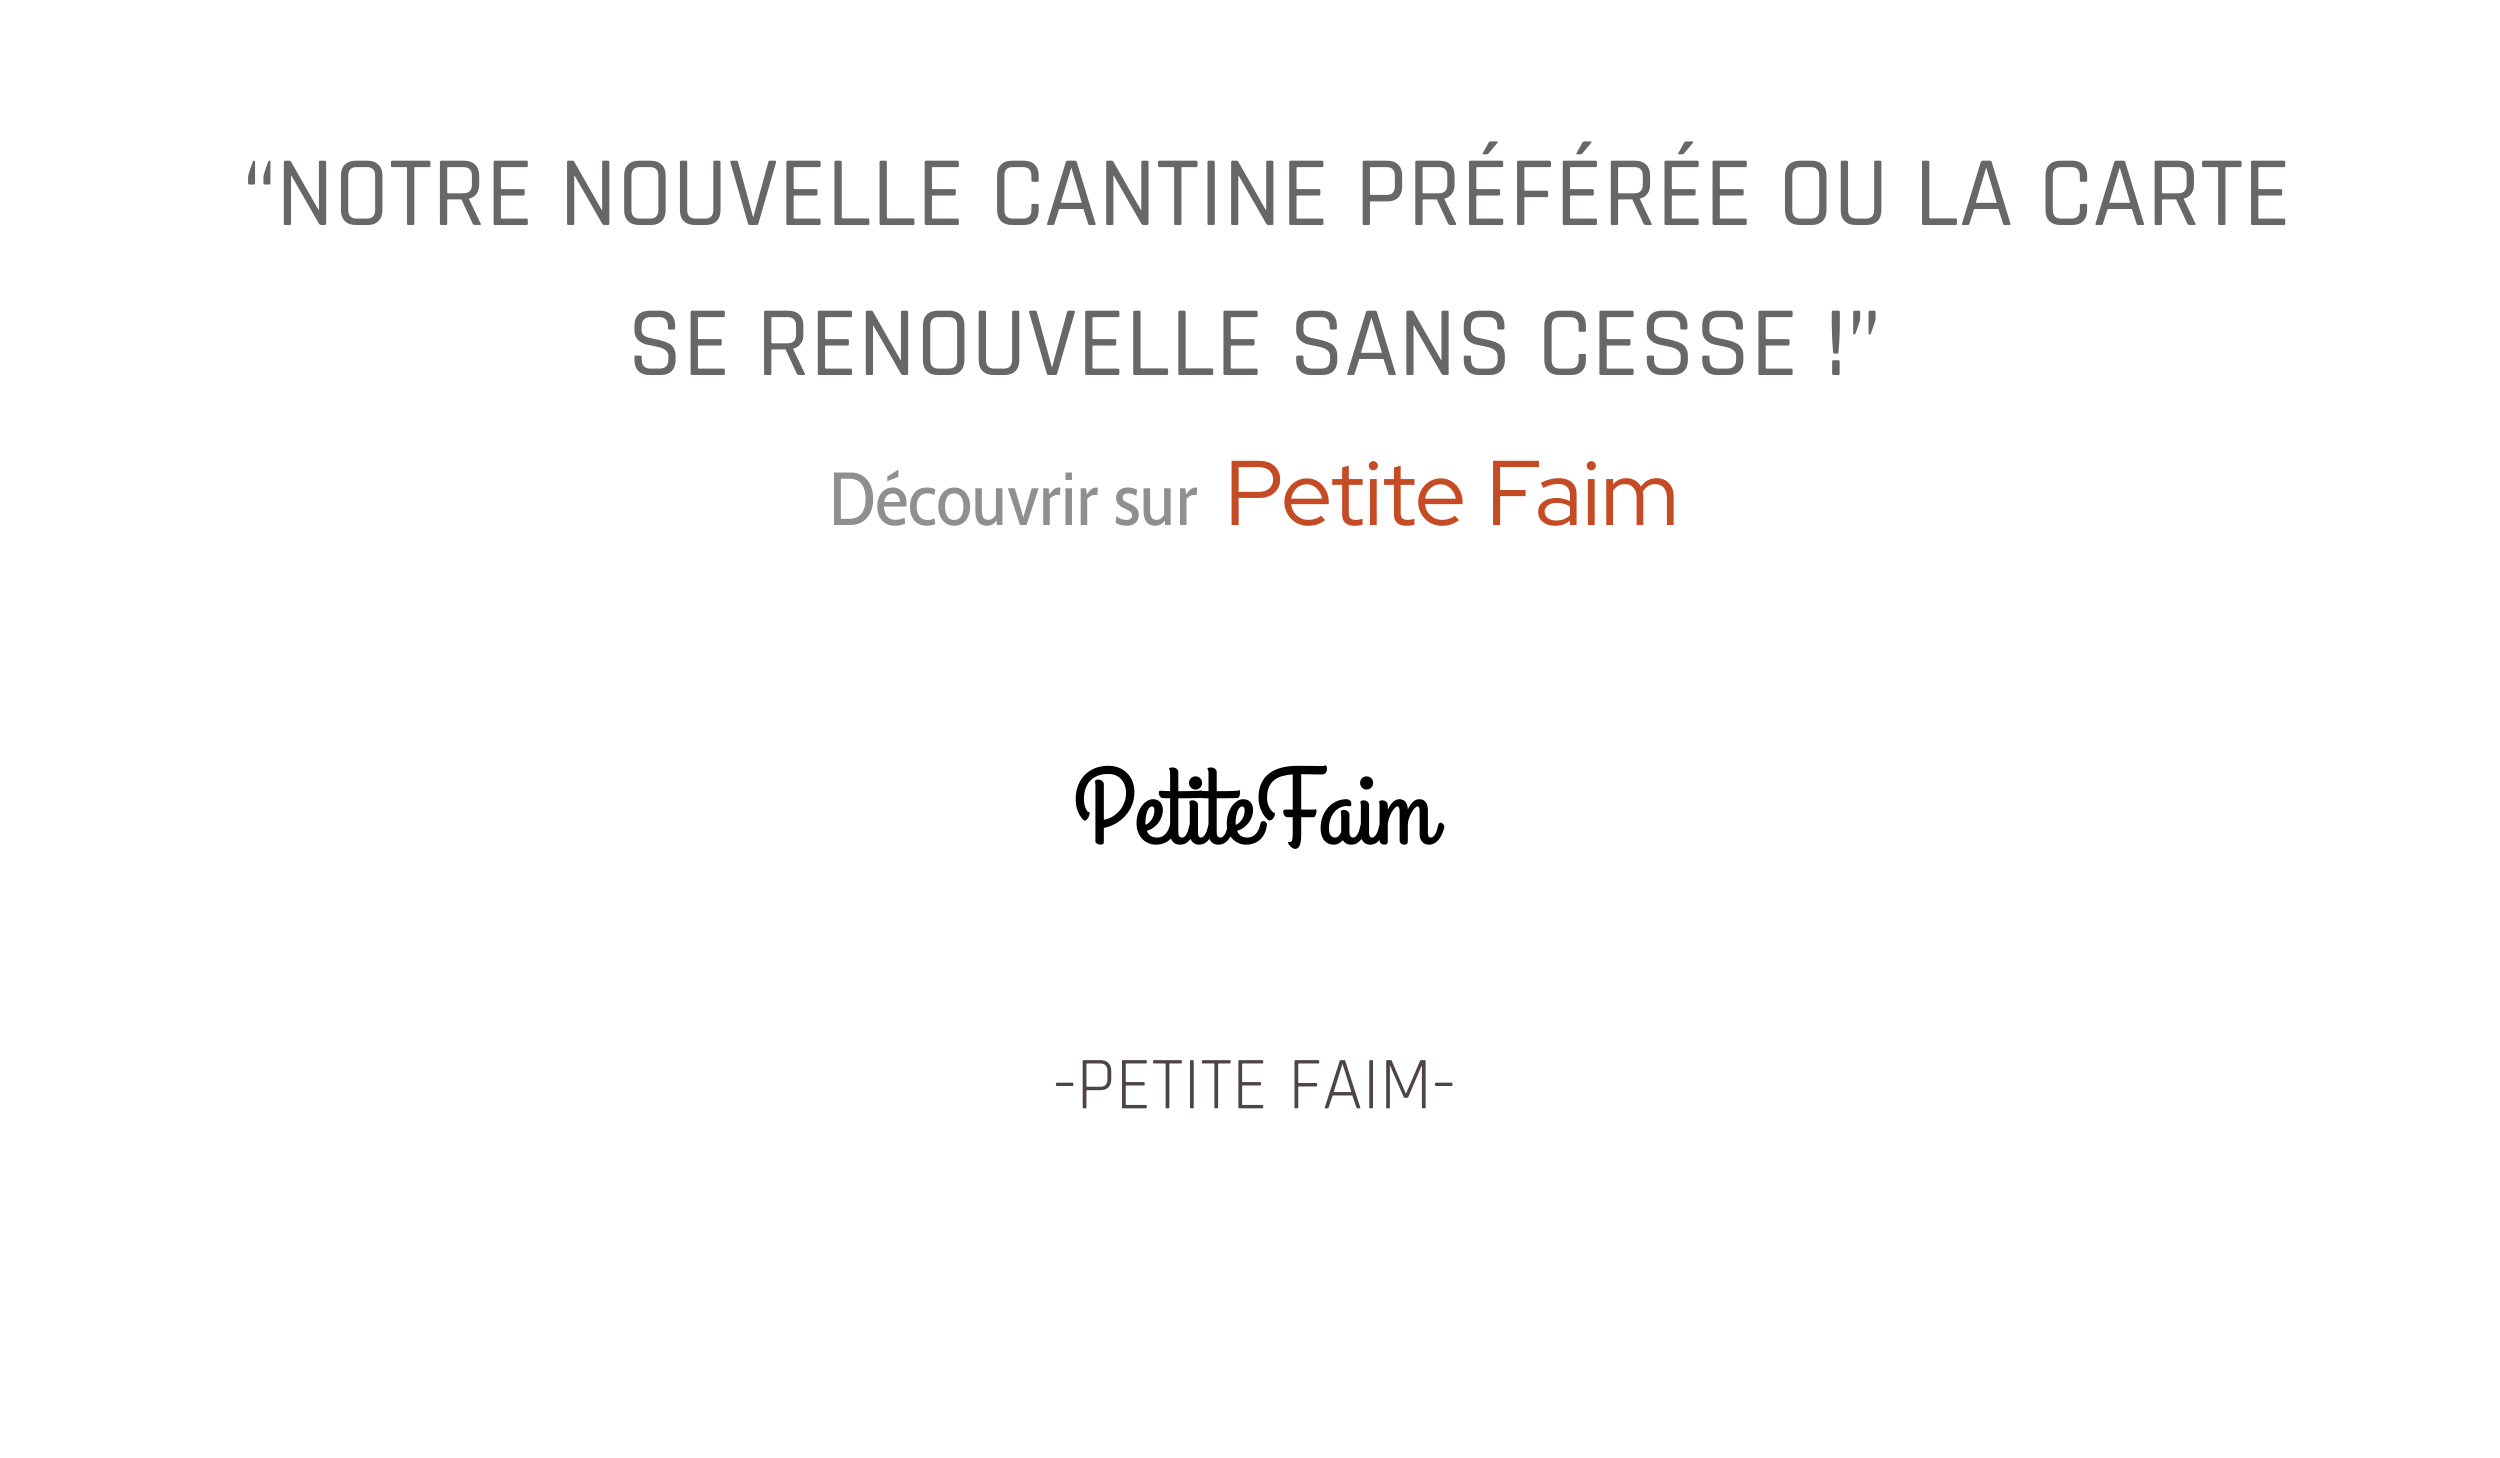<svg width="600" height="350" viewBox="0 0 600 350" fill="none" xmlns="http://www.w3.org/2000/svg">
    <path d="M63.227 43.968V42.6C63.227 42.184 63.347 41.656 63.587 41.016L64.379 38.76C64.427 38.632 64.515 38.568 64.643 38.568C64.819 38.568 64.907 38.664 64.907 38.856V43.968C64.907 44.176 64.803 44.28 64.595 44.28H63.539C63.331 44.28 63.227 44.176 63.227 43.968ZM59.531 43.968V42.6C59.531 42.264 59.651 41.736 59.891 41.016L60.683 38.76C60.763 38.632 60.859 38.568 60.971 38.568C61.131 38.568 61.211 38.664 61.211 38.856V43.968C61.211 44.176 61.107 44.28 60.899 44.28H59.867C59.643 44.28 59.531 44.176 59.531 43.968ZM69.515 54H68.459C68.235 54 68.123 53.888 68.123 53.664V38.904C68.123 38.68 68.235 38.568 68.459 38.568H69.443C69.635 38.568 69.763 38.632 69.827 38.76L76.451 50.4H76.547V38.904C76.547 38.68 76.659 38.568 76.883 38.568H77.939C78.163 38.568 78.275 38.68 78.275 38.904V53.664C78.275 53.888 78.163 54 77.939 54H77.051C76.875 54 76.707 53.896 76.547 53.688L69.947 42.168H69.851V53.664C69.851 53.888 69.739 54 69.515 54ZM85.572 52.464H88.02C89.364 52.464 90.036 51.768 90.036 50.376V42.192C90.036 40.8 89.364 40.104 88.02 40.104H85.572C84.244 40.104 83.58 40.8 83.58 42.192V50.376C83.58 51.768 84.244 52.464 85.572 52.464ZM88.236 54H85.38C84.276 54 83.404 53.688 82.764 53.064C82.14 52.44 81.828 51.568 81.828 50.448V42.12C81.828 41 82.14 40.128 82.764 39.504C83.404 38.88 84.276 38.568 85.38 38.568H88.236C89.34 38.568 90.204 38.888 90.828 39.528C91.468 40.152 91.788 41.016 91.788 42.12V50.448C91.788 51.552 91.468 52.424 90.828 53.064C90.204 53.688 89.34 54 88.236 54ZM99.102 54H98.022C97.797 54 97.686 53.888 97.686 53.664V40.32C97.686 40.176 97.606 40.104 97.445 40.104H94.181C93.942 40.104 93.822 39.992 93.822 39.768V38.904C93.822 38.68 93.942 38.568 94.181 38.568H102.942C103.182 38.568 103.302 38.68 103.302 38.904V39.768C103.302 39.992 103.182 40.104 102.942 40.104H99.677C99.517 40.104 99.438 40.176 99.438 40.32V53.664C99.438 53.888 99.326 54 99.102 54ZM106.992 54H105.912C105.688 54 105.576 53.888 105.576 53.664V38.904C105.576 38.68 105.688 38.568 105.912 38.568H111.432C112.536 38.568 113.408 38.888 114.048 39.528C114.688 40.152 115.008 41.016 115.008 42.12V44.304C115.008 45.2 114.792 45.944 114.36 46.536C113.928 47.112 113.328 47.496 112.56 47.688V47.784L115.344 53.616C115.488 53.872 115.408 54 115.104 54H114.024C113.752 54 113.552 53.888 113.424 53.664L110.736 47.856H107.568C107.408 47.856 107.328 47.928 107.328 48.072V53.664C107.328 53.888 107.216 54 106.992 54ZM107.568 46.392H111.192C112.568 46.392 113.256 45.704 113.256 44.328V42.192C113.256 40.8 112.568 40.104 111.192 40.104H107.568C107.408 40.104 107.328 40.176 107.328 40.32V46.176C107.328 46.32 107.408 46.392 107.568 46.392ZM126.338 54H118.802C118.578 54 118.466 53.888 118.466 53.664V38.904C118.466 38.68 118.578 38.568 118.802 38.568H126.338C126.562 38.568 126.674 38.68 126.674 38.904V39.768C126.674 39.992 126.562 40.104 126.338 40.104H120.458C120.298 40.104 120.218 40.176 120.218 40.32V45.168C120.218 45.312 120.298 45.384 120.458 45.384H125.594C125.818 45.384 125.93 45.496 125.93 45.72V46.584C125.93 46.808 125.818 46.92 125.594 46.92H120.458C120.298 46.92 120.218 46.992 120.218 47.136V52.248C120.218 52.392 120.298 52.464 120.458 52.464H126.338C126.562 52.464 126.674 52.576 126.674 52.8V53.664C126.674 53.888 126.562 54 126.338 54ZM137.483 54H136.427C136.203 54 136.091 53.888 136.091 53.664V38.904C136.091 38.68 136.203 38.568 136.427 38.568H137.411C137.603 38.568 137.731 38.632 137.795 38.76L144.419 50.4H144.515V38.904C144.515 38.68 144.627 38.568 144.851 38.568H145.907C146.131 38.568 146.243 38.68 146.243 38.904V53.664C146.243 53.888 146.131 54 145.907 54H145.019C144.843 54 144.675 53.896 144.515 53.688L137.915 42.168H137.819V53.664C137.819 53.888 137.707 54 137.483 54ZM153.541 52.464H155.989C157.333 52.464 158.005 51.768 158.005 50.376V42.192C158.005 40.8 157.333 40.104 155.989 40.104H153.541C152.213 40.104 151.549 40.8 151.549 42.192V50.376C151.549 51.768 152.213 52.464 153.541 52.464ZM156.205 54H153.349C152.245 54 151.373 53.688 150.733 53.064C150.109 52.44 149.797 51.568 149.797 50.448V42.12C149.797 41 150.109 40.128 150.733 39.504C151.373 38.88 152.245 38.568 153.349 38.568H156.205C157.309 38.568 158.173 38.888 158.797 39.528C159.437 40.152 159.757 41.016 159.757 42.12V50.448C159.757 51.552 159.437 52.424 158.797 53.064C158.173 53.688 157.309 54 156.205 54ZM171.51 38.568H172.59C172.814 38.568 172.926 38.672 172.926 38.88V50.448C172.926 51.568 172.614 52.44 171.99 53.064C171.366 53.688 170.502 54 169.398 54H166.734C165.63 54 164.758 53.688 164.118 53.064C163.494 52.44 163.182 51.568 163.182 50.448V38.904C163.182 38.68 163.294 38.568 163.518 38.568H164.598C164.822 38.568 164.934 38.68 164.934 38.904V50.376C164.934 51.768 165.598 52.464 166.926 52.464H169.182C170.526 52.464 171.198 51.768 171.198 50.376V38.904C171.198 38.68 171.302 38.568 171.51 38.568ZM181.631 54H179.927C179.719 54 179.583 53.888 179.519 53.664L175.271 38.928C175.223 38.688 175.327 38.568 175.583 38.568H176.759C176.967 38.568 177.095 38.68 177.143 38.904L180.719 52.032H180.815L184.391 38.904C184.439 38.68 184.567 38.568 184.775 38.568H185.975C186.215 38.568 186.311 38.688 186.263 38.928L182.015 53.664C181.951 53.888 181.823 54 181.631 54ZM196.604 54H189.068C188.844 54 188.732 53.888 188.732 53.664V38.904C188.732 38.68 188.844 38.568 189.068 38.568H196.604C196.828 38.568 196.94 38.68 196.94 38.904V39.768C196.94 39.992 196.828 40.104 196.604 40.104H190.724C190.564 40.104 190.484 40.176 190.484 40.32V45.168C190.484 45.312 190.564 45.384 190.724 45.384H195.86C196.084 45.384 196.196 45.496 196.196 45.72V46.584C196.196 46.808 196.084 46.92 195.86 46.92H190.724C190.564 46.92 190.484 46.992 190.484 47.136V52.248C190.484 52.392 190.564 52.464 190.724 52.464H196.604C196.828 52.464 196.94 52.576 196.94 52.8V53.664C196.94 53.888 196.828 54 196.604 54ZM208.303 54H200.599C200.375 54 200.263 53.888 200.263 53.664V38.904C200.263 38.68 200.375 38.568 200.599 38.568H201.679C201.903 38.568 202.015 38.68 202.015 38.904V52.2C202.015 52.344 202.095 52.416 202.255 52.416H208.303C208.527 52.416 208.639 52.536 208.639 52.776V53.664C208.639 53.888 208.527 54 208.303 54ZM219.131 54H211.427C211.203 54 211.091 53.888 211.091 53.664V38.904C211.091 38.68 211.203 38.568 211.427 38.568H212.507C212.731 38.568 212.843 38.68 212.843 38.904V52.2C212.843 52.344 212.923 52.416 213.083 52.416H219.131C219.355 52.416 219.467 52.536 219.467 52.776V53.664C219.467 53.888 219.355 54 219.131 54ZM229.791 54H222.255C222.031 54 221.919 53.888 221.919 53.664V38.904C221.919 38.68 222.031 38.568 222.255 38.568H229.791C230.015 38.568 230.127 38.68 230.127 38.904V39.768C230.127 39.992 230.015 40.104 229.791 40.104H223.911C223.751 40.104 223.671 40.176 223.671 40.32V45.168C223.671 45.312 223.751 45.384 223.911 45.384H229.047C229.271 45.384 229.383 45.496 229.383 45.72V46.584C229.383 46.808 229.271 46.92 229.047 46.92H223.911C223.751 46.92 223.671 46.992 223.671 47.136V52.248C223.671 52.392 223.751 52.464 223.911 52.464H229.791C230.015 52.464 230.127 52.576 230.127 52.8V53.664C230.127 53.888 230.015 54 229.791 54ZM245.736 54H242.856C241.752 54 240.88 53.688 240.24 53.064C239.616 52.44 239.304 51.568 239.304 50.448V42.12C239.304 41 239.616 40.128 240.24 39.504C240.88 38.88 241.752 38.568 242.856 38.568H245.736C246.84 38.568 247.704 38.88 248.328 39.504C248.968 40.128 249.288 41 249.288 42.12V43.296C249.288 43.52 249.176 43.632 248.952 43.632H247.872C247.648 43.632 247.536 43.52 247.536 43.296V42.192C247.536 40.8 246.864 40.104 245.52 40.104H243.048C241.72 40.104 241.056 40.8 241.056 42.192V50.376C241.056 51.768 241.72 52.464 243.048 52.464H245.52C246.864 52.464 247.536 51.768 247.536 50.376V49.272C247.536 49.048 247.648 48.936 247.872 48.936H248.952C249.176 48.936 249.288 49.048 249.288 49.272V50.448C249.288 51.568 248.968 52.44 248.328 53.064C247.704 53.688 246.84 54 245.736 54ZM252.721 54H251.521C251.313 54 251.241 53.888 251.305 53.664L255.793 38.904C255.857 38.68 256.009 38.568 256.249 38.568H257.977C258.217 38.568 258.369 38.68 258.433 38.904L262.921 53.664C262.985 53.888 262.913 54 262.705 54H261.481C261.305 54 261.193 53.888 261.145 53.664L260.017 50.16H254.209L253.081 53.664C253.017 53.888 252.897 54 252.721 54ZM257.065 40.368L254.593 48.672H259.633L257.161 40.368H257.065ZM266.882 54H265.826C265.602 54 265.49 53.888 265.49 53.664V38.904C265.49 38.68 265.602 38.568 265.826 38.568H266.81C267.002 38.568 267.13 38.632 267.194 38.76L273.818 50.4H273.914V38.904C273.914 38.68 274.026 38.568 274.25 38.568H275.306C275.53 38.568 275.642 38.68 275.642 38.904V53.664C275.642 53.888 275.53 54 275.306 54H274.418C274.242 54 274.074 53.896 273.914 53.688L267.314 42.168H267.218V53.664C267.218 53.888 267.106 54 266.882 54ZM283.203 54H282.123C281.899 54 281.787 53.888 281.787 53.664V40.32C281.787 40.176 281.707 40.104 281.547 40.104H278.283C278.043 40.104 277.923 39.992 277.923 39.768V38.904C277.923 38.68 278.043 38.568 278.283 38.568H287.043C287.283 38.568 287.403 38.68 287.403 38.904V39.768C287.403 39.992 287.283 40.104 287.043 40.104H283.779C283.619 40.104 283.539 40.176 283.539 40.32V53.664C283.539 53.888 283.427 54 283.203 54ZM291.549 38.904V53.664C291.549 53.888 291.437 54 291.213 54H290.133C289.909 54 289.797 53.888 289.797 53.664V38.904C289.797 38.68 289.909 38.568 290.133 38.568H291.213C291.437 38.568 291.549 38.68 291.549 38.904ZM296.858 54H295.802C295.578 54 295.466 53.888 295.466 53.664V38.904C295.466 38.68 295.578 38.568 295.802 38.568H296.786C296.978 38.568 297.106 38.632 297.17 38.76L303.794 50.4H303.89V38.904C303.89 38.68 304.002 38.568 304.226 38.568H305.282C305.506 38.568 305.618 38.68 305.618 38.904V53.664C305.618 53.888 305.506 54 305.282 54H304.394C304.218 54 304.05 53.896 303.89 53.688L297.29 42.168H297.194V53.664C297.194 53.888 297.082 54 296.858 54ZM317.284 54H309.748C309.524 54 309.412 53.888 309.412 53.664V38.904C309.412 38.68 309.524 38.568 309.748 38.568H317.284C317.508 38.568 317.62 38.68 317.62 38.904V39.768C317.62 39.992 317.508 40.104 317.284 40.104H311.404C311.244 40.104 311.164 40.176 311.164 40.32V45.168C311.164 45.312 311.244 45.384 311.404 45.384H316.54C316.764 45.384 316.876 45.496 316.876 45.72V46.584C316.876 46.808 316.764 46.92 316.54 46.92H311.404C311.244 46.92 311.164 46.992 311.164 47.136V52.248C311.164 52.392 311.244 52.464 311.404 52.464H317.284C317.508 52.464 317.62 52.576 317.62 52.8V53.664C317.62 53.888 317.508 54 317.284 54ZM328.453 54H327.373C327.149 54 327.037 53.888 327.037 53.664V38.904C327.037 38.68 327.149 38.568 327.373 38.568H332.989C334.093 38.568 334.957 38.888 335.581 39.528C336.205 40.152 336.517 41.016 336.517 42.12V44.784C336.517 45.904 336.205 46.776 335.581 47.4C334.957 48.024 334.093 48.336 332.989 48.336H329.029C328.869 48.336 328.789 48.408 328.789 48.552V53.664C328.789 53.888 328.677 54 328.453 54ZM329.029 46.776H332.749C334.093 46.776 334.765 46.088 334.765 44.712V42.192C334.765 40.8 334.093 40.104 332.749 40.104H329.029C328.869 40.104 328.789 40.176 328.789 40.32V46.56C328.789 46.704 328.869 46.776 329.029 46.776ZM341.085 54H340.005C339.781 54 339.669 53.888 339.669 53.664V38.904C339.669 38.68 339.781 38.568 340.005 38.568H345.525C346.629 38.568 347.501 38.888 348.141 39.528C348.781 40.152 349.101 41.016 349.101 42.12V44.304C349.101 45.2 348.885 45.944 348.453 46.536C348.021 47.112 347.421 47.496 346.653 47.688V47.784L349.437 53.616C349.581 53.872 349.501 54 349.197 54H348.117C347.845 54 347.645 53.888 347.517 53.664L344.829 47.856H341.661C341.501 47.856 341.421 47.928 341.421 48.072V53.664C341.421 53.888 341.309 54 341.085 54ZM341.661 46.392H345.285C346.661 46.392 347.349 45.704 347.349 44.328V42.192C347.349 40.8 346.661 40.104 345.285 40.104H341.661C341.501 40.104 341.421 40.176 341.421 40.32V46.176C341.421 46.32 341.501 46.392 341.661 46.392ZM357.792 33.936H359.232C359.344 33.936 359.416 33.968 359.448 34.032C359.48 34.096 359.464 34.176 359.4 34.272L357.288 36.792C357.16 36.952 357.008 37.032 356.832 37.032H356.04C355.816 37.032 355.768 36.92 355.896 36.696L357.264 34.248C357.376 34.04 357.552 33.936 357.792 33.936ZM360.432 54H352.896C352.672 54 352.56 53.888 352.56 53.664V38.904C352.56 38.68 352.672 38.568 352.896 38.568H360.432C360.656 38.568 360.768 38.68 360.768 38.904V39.768C360.768 39.992 360.656 40.104 360.432 40.104H354.552C354.392 40.104 354.312 40.176 354.312 40.32V45.168C354.312 45.312 354.392 45.384 354.552 45.384H359.688C359.912 45.384 360.024 45.496 360.024 45.72V46.584C360.024 46.808 359.912 46.92 359.688 46.92H354.552C354.392 46.92 354.312 46.992 354.312 47.136V52.248C354.312 52.392 354.392 52.464 354.552 52.464H360.432C360.656 52.464 360.768 52.576 360.768 52.8V53.664C360.768 53.888 360.656 54 360.432 54ZM365.507 54H364.427C364.203 54 364.091 53.888 364.091 53.664V38.904C364.091 38.68 364.203 38.568 364.427 38.568H371.891C372.115 38.568 372.227 38.68 372.227 38.904V39.768C372.227 39.992 372.115 40.104 371.891 40.104H366.083C365.923 40.104 365.843 40.176 365.843 40.32V45.552C365.843 45.696 365.923 45.768 366.083 45.768H371.219C371.443 45.768 371.555 45.88 371.555 46.104V46.968C371.555 47.192 371.443 47.304 371.219 47.304H366.083C365.923 47.304 365.843 47.384 365.843 47.544V53.664C365.843 53.888 365.731 54 365.507 54ZM380.292 33.936H381.732C381.844 33.936 381.916 33.968 381.948 34.032C381.98 34.096 381.964 34.176 381.9 34.272L379.788 36.792C379.66 36.952 379.508 37.032 379.332 37.032H378.54C378.316 37.032 378.268 36.92 378.396 36.696L379.764 34.248C379.876 34.04 380.052 33.936 380.292 33.936ZM382.932 54H375.396C375.172 54 375.06 53.888 375.06 53.664V38.904C375.06 38.68 375.172 38.568 375.396 38.568H382.932C383.156 38.568 383.268 38.68 383.268 38.904V39.768C383.268 39.992 383.156 40.104 382.932 40.104H377.052C376.892 40.104 376.812 40.176 376.812 40.32V45.168C376.812 45.312 376.892 45.384 377.052 45.384H382.188C382.412 45.384 382.524 45.496 382.524 45.72V46.584C382.524 46.808 382.412 46.92 382.188 46.92H377.052C376.892 46.92 376.812 46.992 376.812 47.136V52.248C376.812 52.392 376.892 52.464 377.052 52.464H382.932C383.156 52.464 383.268 52.576 383.268 52.8V53.664C383.268 53.888 383.156 54 382.932 54ZM388.007 54H386.927C386.703 54 386.591 53.888 386.591 53.664V38.904C386.591 38.68 386.703 38.568 386.927 38.568H392.447C393.551 38.568 394.423 38.888 395.063 39.528C395.703 40.152 396.023 41.016 396.023 42.12V44.304C396.023 45.2 395.807 45.944 395.375 46.536C394.943 47.112 394.343 47.496 393.575 47.688V47.784L396.359 53.616C396.503 53.872 396.423 54 396.119 54H395.039C394.767 54 394.567 53.888 394.439 53.664L391.751 47.856H388.583C388.423 47.856 388.343 47.928 388.343 48.072V53.664C388.343 53.888 388.231 54 388.007 54ZM388.583 46.392H392.207C393.583 46.392 394.271 45.704 394.271 44.328V42.192C394.271 40.8 393.583 40.104 392.207 40.104H388.583C388.423 40.104 388.343 40.176 388.343 40.32V46.176C388.343 46.32 388.423 46.392 388.583 46.392ZM404.714 33.936H406.154C406.266 33.936 406.338 33.968 406.37 34.032C406.402 34.096 406.386 34.176 406.322 34.272L404.21 36.792C404.082 36.952 403.93 37.032 403.754 37.032H402.962C402.738 37.032 402.69 36.92 402.818 36.696L404.186 34.248C404.298 34.04 404.474 33.936 404.714 33.936ZM407.354 54H399.818C399.594 54 399.482 53.888 399.482 53.664V38.904C399.482 38.68 399.594 38.568 399.818 38.568H407.354C407.578 38.568 407.69 38.68 407.69 38.904V39.768C407.69 39.992 407.578 40.104 407.354 40.104H401.474C401.314 40.104 401.234 40.176 401.234 40.32V45.168C401.234 45.312 401.314 45.384 401.474 45.384H406.61C406.834 45.384 406.946 45.496 406.946 45.72V46.584C406.946 46.808 406.834 46.92 406.61 46.92H401.474C401.314 46.92 401.234 46.992 401.234 47.136V52.248C401.234 52.392 401.314 52.464 401.474 52.464H407.354C407.578 52.464 407.69 52.576 407.69 52.8V53.664C407.69 53.888 407.578 54 407.354 54ZM418.885 54H411.349C411.125 54 411.013 53.888 411.013 53.664V38.904C411.013 38.68 411.125 38.568 411.349 38.568H418.885C419.109 38.568 419.221 38.68 419.221 38.904V39.768C419.221 39.992 419.109 40.104 418.885 40.104H413.005C412.845 40.104 412.765 40.176 412.765 40.32V45.168C412.765 45.312 412.845 45.384 413.005 45.384H418.141C418.365 45.384 418.477 45.496 418.477 45.72V46.584C418.477 46.808 418.365 46.92 418.141 46.92H413.005C412.845 46.92 412.765 46.992 412.765 47.136V52.248C412.765 52.392 412.845 52.464 413.005 52.464H418.885C419.109 52.464 419.221 52.576 419.221 52.8V53.664C419.221 53.888 419.109 54 418.885 54ZM432.142 52.464H434.59C435.934 52.464 436.606 51.768 436.606 50.376V42.192C436.606 40.8 435.934 40.104 434.59 40.104H432.142C430.814 40.104 430.15 40.8 430.15 42.192V50.376C430.15 51.768 430.814 52.464 432.142 52.464ZM434.806 54H431.95C430.846 54 429.974 53.688 429.334 53.064C428.71 52.44 428.398 51.568 428.398 50.448V42.12C428.398 41 428.71 40.128 429.334 39.504C429.974 38.88 430.846 38.568 431.95 38.568H434.806C435.91 38.568 436.774 38.888 437.398 39.528C438.038 40.152 438.358 41.016 438.358 42.12V50.448C438.358 51.552 438.038 52.424 437.398 53.064C436.774 53.688 435.91 54 434.806 54ZM450.112 38.568H451.192C451.416 38.568 451.528 38.672 451.528 38.88V50.448C451.528 51.568 451.216 52.44 450.592 53.064C449.968 53.688 449.104 54 448 54H445.336C444.232 54 443.36 53.688 442.72 53.064C442.096 52.44 441.784 51.568 441.784 50.448V38.904C441.784 38.68 441.896 38.568 442.12 38.568H443.2C443.424 38.568 443.536 38.68 443.536 38.904V50.376C443.536 51.768 444.2 52.464 445.528 52.464H447.784C449.128 52.464 449.8 51.768 449.8 50.376V38.904C449.8 38.68 449.904 38.568 450.112 38.568ZM469.327 54H461.623C461.399 54 461.287 53.888 461.287 53.664V38.904C461.287 38.68 461.399 38.568 461.623 38.568H462.703C462.927 38.568 463.039 38.68 463.039 38.904V52.2C463.039 52.344 463.119 52.416 463.279 52.416H469.327C469.551 52.416 469.663 52.536 469.663 52.776V53.664C469.663 53.888 469.551 54 469.327 54ZM472.307 54H471.107C470.899 54 470.827 53.888 470.891 53.664L475.379 38.904C475.443 38.68 475.595 38.568 475.835 38.568H477.563C477.803 38.568 477.955 38.68 478.019 38.904L482.507 53.664C482.571 53.888 482.499 54 482.291 54H481.067C480.891 54 480.779 53.888 480.731 53.664L479.603 50.16H473.795L472.667 53.664C472.603 53.888 472.483 54 472.307 54ZM476.651 40.368L474.179 48.672H479.219L476.747 40.368H476.651ZM497.361 54H494.481C493.377 54 492.505 53.688 491.865 53.064C491.241 52.44 490.929 51.568 490.929 50.448V42.12C490.929 41 491.241 40.128 491.865 39.504C492.505 38.88 493.377 38.568 494.481 38.568H497.361C498.465 38.568 499.329 38.88 499.953 39.504C500.593 40.128 500.913 41 500.913 42.12V43.296C500.913 43.52 500.801 43.632 500.577 43.632H499.497C499.273 43.632 499.161 43.52 499.161 43.296V42.192C499.161 40.8 498.489 40.104 497.145 40.104H494.673C493.345 40.104 492.681 40.8 492.681 42.192V50.376C492.681 51.768 493.345 52.464 494.673 52.464H497.145C498.489 52.464 499.161 51.768 499.161 50.376V49.272C499.161 49.048 499.273 48.936 499.497 48.936H500.577C500.801 48.936 500.913 49.048 500.913 49.272V50.448C500.913 51.568 500.593 52.44 499.953 53.064C499.329 53.688 498.465 54 497.361 54ZM504.346 54H503.146C502.938 54 502.866 53.888 502.93 53.664L507.418 38.904C507.482 38.68 507.634 38.568 507.874 38.568H509.602C509.842 38.568 509.994 38.68 510.058 38.904L514.546 53.664C514.61 53.888 514.538 54 514.33 54H513.106C512.93 54 512.818 53.888 512.77 53.664L511.642 50.16H505.834L504.706 53.664C504.642 53.888 504.522 54 504.346 54ZM508.69 40.368L506.218 48.672H511.258L508.786 40.368H508.69ZM518.531 54H517.451C517.227 54 517.115 53.888 517.115 53.664V38.904C517.115 38.68 517.227 38.568 517.451 38.568H522.971C524.075 38.568 524.947 38.888 525.587 39.528C526.227 40.152 526.547 41.016 526.547 42.12V44.304C526.547 45.2 526.331 45.944 525.899 46.536C525.467 47.112 524.867 47.496 524.099 47.688V47.784L526.883 53.616C527.027 53.872 526.947 54 526.643 54H525.563C525.291 54 525.091 53.888 524.963 53.664L522.275 47.856H519.107C518.947 47.856 518.867 47.928 518.867 48.072V53.664C518.867 53.888 518.755 54 518.531 54ZM519.107 46.392H522.731C524.107 46.392 524.795 45.704 524.795 44.328V42.192C524.795 40.8 524.107 40.104 522.731 40.104H519.107C518.947 40.104 518.867 40.176 518.867 40.32V46.176C518.867 46.32 518.947 46.392 519.107 46.392ZM533.773 54H532.693C532.469 54 532.357 53.888 532.357 53.664V40.32C532.357 40.176 532.277 40.104 532.117 40.104H528.853C528.613 40.104 528.493 39.992 528.493 39.768V38.904C528.493 38.68 528.613 38.568 528.853 38.568H537.613C537.853 38.568 537.973 38.68 537.973 38.904V39.768C537.973 39.992 537.853 40.104 537.613 40.104H534.349C534.189 40.104 534.109 40.176 534.109 40.32V53.664C534.109 53.888 533.997 54 533.773 54ZM548.12 54H540.584C540.36 54 540.248 53.888 540.248 53.664V38.904C540.248 38.68 540.36 38.568 540.584 38.568H548.12C548.344 38.568 548.456 38.68 548.456 38.904V39.768C548.456 39.992 548.344 40.104 548.12 40.104H542.24C542.08 40.104 542 40.176 542 40.32V45.168C542 45.312 542.08 45.384 542.24 45.384H547.376C547.6 45.384 547.712 45.496 547.712 45.72V46.584C547.712 46.808 547.6 46.92 547.376 46.92H542.24C542.08 46.92 542 46.992 542 47.136V52.248C542 52.392 542.08 52.464 542.24 52.464H548.12C548.344 52.464 548.456 52.576 548.456 52.8V53.664C548.456 53.888 548.344 54 548.12 54ZM152.271 86.448V85.68C152.271 85.456 152.383 85.344 152.607 85.344H153.687C153.911 85.344 154.023 85.456 154.023 85.68V86.304C154.023 87.744 154.735 88.464 156.159 88.464H158.271C159.695 88.464 160.407 87.728 160.407 86.256V85.44C160.407 84.288 159.455 83.536 157.551 83.184C156.751 83.04 155.951 82.872 155.151 82.68C154.351 82.488 153.671 82.12 153.111 81.576C152.551 81.016 152.271 80.256 152.271 79.296V78.12C152.271 77.016 152.583 76.152 153.207 75.528C153.847 74.888 154.719 74.568 155.823 74.568H158.487C159.575 74.568 160.439 74.888 161.079 75.528C161.719 76.152 162.039 77.016 162.039 78.12V78.72C162.039 78.96 161.935 79.08 161.727 79.08H160.623C160.415 79.08 160.311 78.96 160.311 78.72V78.288C160.311 76.832 159.599 76.104 158.175 76.104H156.135C154.711 76.104 153.999 76.864 153.999 78.384V79.344C153.999 80.16 154.535 80.72 155.607 81.024C156.087 81.152 156.615 81.272 157.191 81.384C157.767 81.48 158.343 81.616 158.919 81.792C159.511 81.952 160.047 82.16 160.527 82.416C161.007 82.656 161.391 83.032 161.679 83.544C161.983 84.04 162.135 84.648 162.135 85.368V86.448C162.135 87.552 161.815 88.424 161.175 89.064C160.535 89.688 159.671 90 158.583 90H155.823C154.735 90 153.871 89.688 153.231 89.064C152.591 88.424 152.271 87.552 152.271 86.448ZM173.623 90H166.087C165.863 90 165.751 89.888 165.751 89.664V74.904C165.751 74.68 165.863 74.568 166.087 74.568H173.623C173.847 74.568 173.959 74.68 173.959 74.904V75.768C173.959 75.992 173.847 76.104 173.623 76.104H167.743C167.583 76.104 167.503 76.176 167.503 76.32V81.168C167.503 81.312 167.583 81.384 167.743 81.384H172.879C173.103 81.384 173.215 81.496 173.215 81.72V82.584C173.215 82.808 173.103 82.92 172.879 82.92H167.743C167.583 82.92 167.503 82.992 167.503 83.136V88.248C167.503 88.392 167.583 88.464 167.743 88.464H173.623C173.847 88.464 173.959 88.576 173.959 88.8V89.664C173.959 89.888 173.847 90 173.623 90ZM184.792 90H183.712C183.488 90 183.376 89.888 183.376 89.664V74.904C183.376 74.68 183.488 74.568 183.712 74.568H189.232C190.336 74.568 191.208 74.888 191.848 75.528C192.488 76.152 192.808 77.016 192.808 78.12V80.304C192.808 81.2 192.592 81.944 192.16 82.536C191.728 83.112 191.128 83.496 190.36 83.688V83.784L193.144 89.616C193.288 89.872 193.208 90 192.904 90H191.824C191.552 90 191.352 89.888 191.224 89.664L188.536 83.856H185.368C185.208 83.856 185.128 83.928 185.128 84.072V89.664C185.128 89.888 185.016 90 184.792 90ZM185.368 82.392H188.992C190.368 82.392 191.056 81.704 191.056 80.328V78.192C191.056 76.8 190.368 76.104 188.992 76.104H185.368C185.208 76.104 185.128 76.176 185.128 76.32V82.176C185.128 82.32 185.208 82.392 185.368 82.392ZM204.139 90H196.603C196.379 90 196.267 89.888 196.267 89.664V74.904C196.267 74.68 196.379 74.568 196.603 74.568H204.139C204.363 74.568 204.475 74.68 204.475 74.904V75.768C204.475 75.992 204.363 76.104 204.139 76.104H198.259C198.099 76.104 198.019 76.176 198.019 76.32V81.168C198.019 81.312 198.099 81.384 198.259 81.384H203.395C203.619 81.384 203.731 81.496 203.731 81.72V82.584C203.731 82.808 203.619 82.92 203.395 82.92H198.259C198.099 82.92 198.019 82.992 198.019 83.136V88.248C198.019 88.392 198.099 88.464 198.259 88.464H204.139C204.363 88.464 204.475 88.576 204.475 88.8V89.664C204.475 89.888 204.363 90 204.139 90ZM209.19 90H208.134C207.91 90 207.798 89.888 207.798 89.664V74.904C207.798 74.68 207.91 74.568 208.134 74.568H209.118C209.31 74.568 209.438 74.632 209.502 74.76L216.126 86.4H216.222V74.904C216.222 74.68 216.334 74.568 216.558 74.568H217.614C217.838 74.568 217.95 74.68 217.95 74.904V89.664C217.95 89.888 217.838 90 217.614 90H216.726C216.55 90 216.382 89.896 216.222 89.688L209.622 78.168H209.526V89.664C209.526 89.888 209.414 90 209.19 90ZM225.248 88.464H227.696C229.04 88.464 229.712 87.768 229.712 86.376V78.192C229.712 76.8 229.04 76.104 227.696 76.104H225.248C223.92 76.104 223.256 76.8 223.256 78.192V86.376C223.256 87.768 223.92 88.464 225.248 88.464ZM227.912 90H225.056C223.952 90 223.08 89.688 222.44 89.064C221.816 88.44 221.504 87.568 221.504 86.448V78.12C221.504 77 221.816 76.128 222.44 75.504C223.08 74.88 223.952 74.568 225.056 74.568H227.912C229.016 74.568 229.88 74.888 230.504 75.528C231.144 76.152 231.464 77.016 231.464 78.12V86.448C231.464 87.552 231.144 88.424 230.504 89.064C229.88 89.688 229.016 90 227.912 90ZM243.217 74.568H244.297C244.521 74.568 244.633 74.672 244.633 74.88V86.448C244.633 87.568 244.321 88.44 243.697 89.064C243.073 89.688 242.209 90 241.105 90H238.441C237.337 90 236.465 89.688 235.825 89.064C235.201 88.44 234.889 87.568 234.889 86.448V74.904C234.889 74.68 235.001 74.568 235.225 74.568H236.305C236.529 74.568 236.641 74.68 236.641 74.904V86.376C236.641 87.768 237.305 88.464 238.633 88.464H240.889C242.233 88.464 242.905 87.768 242.905 86.376V74.904C242.905 74.68 243.009 74.568 243.217 74.568ZM253.338 90H251.634C251.426 90 251.29 89.888 251.226 89.664L246.978 74.928C246.93 74.688 247.034 74.568 247.29 74.568H248.466C248.674 74.568 248.802 74.68 248.85 74.904L252.426 88.032H252.522L256.098 74.904C256.146 74.68 256.274 74.568 256.482 74.568H257.682C257.922 74.568 258.018 74.688 257.97 74.928L253.722 89.664C253.658 89.888 253.53 90 253.338 90ZM268.311 90H260.775C260.551 90 260.439 89.888 260.439 89.664V74.904C260.439 74.68 260.551 74.568 260.775 74.568H268.311C268.535 74.568 268.647 74.68 268.647 74.904V75.768C268.647 75.992 268.535 76.104 268.311 76.104H262.431C262.271 76.104 262.191 76.176 262.191 76.32V81.168C262.191 81.312 262.271 81.384 262.431 81.384H267.567C267.791 81.384 267.903 81.496 267.903 81.72V82.584C267.903 82.808 267.791 82.92 267.567 82.92H262.431C262.271 82.92 262.191 82.992 262.191 83.136V88.248C262.191 88.392 262.271 88.464 262.431 88.464H268.311C268.535 88.464 268.647 88.576 268.647 88.8V89.664C268.647 89.888 268.535 90 268.311 90ZM280.01 90H272.306C272.082 90 271.97 89.888 271.97 89.664V74.904C271.97 74.68 272.082 74.568 272.306 74.568H273.386C273.61 74.568 273.722 74.68 273.722 74.904V88.2C273.722 88.344 273.802 88.416 273.962 88.416H280.01C280.234 88.416 280.346 88.536 280.346 88.776V89.664C280.346 89.888 280.234 90 280.01 90ZM290.838 90H283.134C282.91 90 282.798 89.888 282.798 89.664V74.904C282.798 74.68 282.91 74.568 283.134 74.568H284.214C284.438 74.568 284.55 74.68 284.55 74.904V88.2C284.55 88.344 284.63 88.416 284.79 88.416H290.838C291.062 88.416 291.174 88.536 291.174 88.776V89.664C291.174 89.888 291.062 90 290.838 90ZM301.498 90H293.962C293.738 90 293.626 89.888 293.626 89.664V74.904C293.626 74.68 293.738 74.568 293.962 74.568H301.498C301.722 74.568 301.834 74.68 301.834 74.904V75.768C301.834 75.992 301.722 76.104 301.498 76.104H295.618C295.458 76.104 295.378 76.176 295.378 76.32V81.168C295.378 81.312 295.458 81.384 295.618 81.384H300.754C300.978 81.384 301.09 81.496 301.09 81.72V82.584C301.09 82.808 300.978 82.92 300.754 82.92H295.618C295.458 82.92 295.378 82.992 295.378 83.136V88.248C295.378 88.392 295.458 88.464 295.618 88.464H301.498C301.722 88.464 301.834 88.576 301.834 88.8V89.664C301.834 89.888 301.722 90 301.498 90ZM311.083 86.448V85.68C311.083 85.456 311.195 85.344 311.419 85.344H312.499C312.723 85.344 312.835 85.456 312.835 85.68V86.304C312.835 87.744 313.547 88.464 314.971 88.464H317.083C318.507 88.464 319.219 87.728 319.219 86.256V85.44C319.219 84.288 318.267 83.536 316.363 83.184C315.563 83.04 314.763 82.872 313.963 82.68C313.163 82.488 312.483 82.12 311.923 81.576C311.363 81.016 311.083 80.256 311.083 79.296V78.12C311.083 77.016 311.395 76.152 312.019 75.528C312.659 74.888 313.531 74.568 314.635 74.568H317.299C318.387 74.568 319.251 74.888 319.891 75.528C320.531 76.152 320.851 77.016 320.851 78.12V78.72C320.851 78.96 320.747 79.08 320.539 79.08H319.435C319.227 79.08 319.123 78.96 319.123 78.72V78.288C319.123 76.832 318.411 76.104 316.987 76.104H314.947C313.523 76.104 312.811 76.864 312.811 78.384V79.344C312.811 80.16 313.347 80.72 314.419 81.024C314.899 81.152 315.427 81.272 316.003 81.384C316.579 81.48 317.155 81.616 317.731 81.792C318.323 81.952 318.859 82.16 319.339 82.416C319.819 82.656 320.203 83.032 320.491 83.544C320.795 84.04 320.947 84.648 320.947 85.368V86.448C320.947 87.552 320.627 88.424 319.987 89.064C319.347 89.688 318.483 90 317.395 90H314.635C313.547 90 312.683 89.688 312.043 89.064C311.403 88.424 311.083 87.552 311.083 86.448ZM324.756 90H323.556C323.348 90 323.276 89.888 323.34 89.664L327.828 74.904C327.892 74.68 328.044 74.568 328.284 74.568H330.012C330.252 74.568 330.404 74.68 330.468 74.904L334.956 89.664C335.02 89.888 334.948 90 334.74 90H333.516C333.34 90 333.228 89.888 333.18 89.664L332.052 86.16H326.244L325.116 89.664C325.052 89.888 324.932 90 324.756 90ZM329.1 76.368L326.628 84.672H331.668L329.196 76.368H329.1ZM338.917 90H337.861C337.637 90 337.525 89.888 337.525 89.664V74.904C337.525 74.68 337.637 74.568 337.861 74.568H338.845C339.037 74.568 339.165 74.632 339.229 74.76L345.853 86.4H345.949V74.904C345.949 74.68 346.061 74.568 346.285 74.568H347.341C347.565 74.568 347.677 74.68 347.677 74.904V89.664C347.677 89.888 347.565 90 347.341 90H346.453C346.277 90 346.109 89.896 345.949 89.688L339.349 78.168H339.253V89.664C339.253 89.888 339.141 90 338.917 90ZM351.302 86.448V85.68C351.302 85.456 351.414 85.344 351.638 85.344H352.718C352.942 85.344 353.054 85.456 353.054 85.68V86.304C353.054 87.744 353.766 88.464 355.19 88.464H357.302C358.726 88.464 359.438 87.728 359.438 86.256V85.44C359.438 84.288 358.486 83.536 356.582 83.184C355.782 83.04 354.982 82.872 354.182 82.68C353.382 82.488 352.702 82.12 352.142 81.576C351.582 81.016 351.302 80.256 351.302 79.296V78.12C351.302 77.016 351.614 76.152 352.238 75.528C352.878 74.888 353.75 74.568 354.854 74.568H357.518C358.606 74.568 359.47 74.888 360.11 75.528C360.75 76.152 361.07 77.016 361.07 78.12V78.72C361.07 78.96 360.966 79.08 360.758 79.08H359.654C359.446 79.08 359.342 78.96 359.342 78.72V78.288C359.342 76.832 358.63 76.104 357.206 76.104H355.166C353.742 76.104 353.03 76.864 353.03 78.384V79.344C353.03 80.16 353.566 80.72 354.638 81.024C355.118 81.152 355.646 81.272 356.222 81.384C356.798 81.48 357.374 81.616 357.95 81.792C358.542 81.952 359.078 82.16 359.558 82.416C360.038 82.656 360.422 83.032 360.71 83.544C361.014 84.04 361.166 84.648 361.166 85.368V86.448C361.166 87.552 360.846 88.424 360.206 89.064C359.566 89.688 358.702 90 357.614 90H354.854C353.766 90 352.902 89.688 352.262 89.064C351.622 88.424 351.302 87.552 351.302 86.448ZM377.068 90H374.188C373.084 90 372.212 89.688 371.572 89.064C370.948 88.44 370.636 87.568 370.636 86.448V78.12C370.636 77 370.948 76.128 371.572 75.504C372.212 74.88 373.084 74.568 374.188 74.568H377.068C378.172 74.568 379.036 74.88 379.66 75.504C380.3 76.128 380.62 77 380.62 78.12V79.296C380.62 79.52 380.508 79.632 380.284 79.632H379.204C378.98 79.632 378.868 79.52 378.868 79.296V78.192C378.868 76.8 378.196 76.104 376.852 76.104H374.38C373.052 76.104 372.388 76.8 372.388 78.192V86.376C372.388 87.768 373.052 88.464 374.38 88.464H376.852C378.196 88.464 378.868 87.768 378.868 86.376V85.272C378.868 85.048 378.98 84.936 379.204 84.936H380.284C380.508 84.936 380.62 85.048 380.62 85.272V86.448C380.62 87.568 380.3 88.44 379.66 89.064C379.036 89.688 378.172 90 377.068 90ZM391.733 90H384.197C383.973 90 383.861 89.888 383.861 89.664V74.904C383.861 74.68 383.973 74.568 384.197 74.568H391.733C391.957 74.568 392.069 74.68 392.069 74.904V75.768C392.069 75.992 391.957 76.104 391.733 76.104H385.853C385.693 76.104 385.613 76.176 385.613 76.32V81.168C385.613 81.312 385.693 81.384 385.853 81.384H390.989C391.213 81.384 391.325 81.496 391.325 81.72V82.584C391.325 82.808 391.213 82.92 390.989 82.92H385.853C385.693 82.92 385.613 82.992 385.613 83.136V88.248C385.613 88.392 385.693 88.464 385.853 88.464H391.733C391.957 88.464 392.069 88.576 392.069 88.8V89.664C392.069 89.888 391.957 90 391.733 90ZM395.224 86.448V85.68C395.224 85.456 395.336 85.344 395.56 85.344H396.64C396.864 85.344 396.976 85.456 396.976 85.68V86.304C396.976 87.744 397.688 88.464 399.112 88.464H401.224C402.648 88.464 403.36 87.728 403.36 86.256V85.44C403.36 84.288 402.408 83.536 400.504 83.184C399.704 83.04 398.904 82.872 398.104 82.68C397.304 82.488 396.624 82.12 396.064 81.576C395.504 81.016 395.224 80.256 395.224 79.296V78.12C395.224 77.016 395.536 76.152 396.16 75.528C396.8 74.888 397.672 74.568 398.776 74.568H401.44C402.528 74.568 403.392 74.888 404.032 75.528C404.672 76.152 404.992 77.016 404.992 78.12V78.72C404.992 78.96 404.888 79.08 404.68 79.08H403.576C403.368 79.08 403.264 78.96 403.264 78.72V78.288C403.264 76.832 402.552 76.104 401.128 76.104H399.088C397.664 76.104 396.952 76.864 396.952 78.384V79.344C396.952 80.16 397.488 80.72 398.56 81.024C399.04 81.152 399.568 81.272 400.144 81.384C400.72 81.48 401.296 81.616 401.872 81.792C402.464 81.952 403 82.16 403.48 82.416C403.96 82.656 404.344 83.032 404.632 83.544C404.936 84.04 405.088 84.648 405.088 85.368V86.448C405.088 87.552 404.768 88.424 404.128 89.064C403.488 89.688 402.624 90 401.536 90H398.776C397.688 90 396.824 89.688 396.184 89.064C395.544 88.424 395.224 87.552 395.224 86.448ZM408.537 86.448V85.68C408.537 85.456 408.649 85.344 408.873 85.344H409.953C410.177 85.344 410.289 85.456 410.289 85.68V86.304C410.289 87.744 411.001 88.464 412.425 88.464H414.537C415.961 88.464 416.673 87.728 416.673 86.256V85.44C416.673 84.288 415.721 83.536 413.817 83.184C413.017 83.04 412.217 82.872 411.417 82.68C410.617 82.488 409.937 82.12 409.377 81.576C408.817 81.016 408.537 80.256 408.537 79.296V78.12C408.537 77.016 408.849 76.152 409.473 75.528C410.113 74.888 410.985 74.568 412.089 74.568H414.753C415.841 74.568 416.705 74.888 417.345 75.528C417.985 76.152 418.305 77.016 418.305 78.12V78.72C418.305 78.96 418.201 79.08 417.993 79.08H416.889C416.681 79.08 416.577 78.96 416.577 78.72V78.288C416.577 76.832 415.865 76.104 414.441 76.104H412.401C410.977 76.104 410.265 76.864 410.265 78.384V79.344C410.265 80.16 410.801 80.72 411.873 81.024C412.353 81.152 412.881 81.272 413.457 81.384C414.033 81.48 414.609 81.616 415.185 81.792C415.777 81.952 416.313 82.16 416.793 82.416C417.273 82.656 417.657 83.032 417.945 83.544C418.249 84.04 418.401 84.648 418.401 85.368V86.448C418.401 87.552 418.081 88.424 417.441 89.064C416.801 89.688 415.937 90 414.849 90H412.089C411.001 90 410.137 89.688 409.497 89.064C408.857 88.424 408.537 87.552 408.537 86.448ZM429.889 90H422.353C422.129 90 422.017 89.888 422.017 89.664V74.904C422.017 74.68 422.129 74.568 422.353 74.568H429.889C430.113 74.568 430.225 74.68 430.225 74.904V75.768C430.225 75.992 430.113 76.104 429.889 76.104H424.009C423.849 76.104 423.769 76.176 423.769 76.32V81.168C423.769 81.312 423.849 81.384 424.009 81.384H429.145C429.369 81.384 429.481 81.496 429.481 81.72V82.584C429.481 82.808 429.369 82.92 429.145 82.92H424.009C423.849 82.92 423.769 82.992 423.769 83.136V88.248C423.769 88.392 423.849 88.464 424.009 88.464H429.889C430.113 88.464 430.225 88.576 430.225 88.8V89.664C430.225 89.888 430.113 90 429.889 90ZM439.618 77.688V74.904C439.618 74.68 439.73 74.568 439.954 74.568H441.226C441.45 74.568 441.562 74.68 441.562 74.904V77.688C441.562 79.208 441.514 80.688 441.418 82.128C441.322 83.568 441.258 84.384 441.226 84.576C441.194 84.768 441.09 84.864 440.914 84.864H440.266C440.058 84.864 439.946 84.744 439.93 84.504C439.866 83.88 439.794 82.784 439.714 81.216C439.65 79.648 439.618 78.472 439.618 77.688ZM441.514 86.76V89.664C441.514 89.888 441.402 90 441.178 90H440.026C439.818 90 439.714 89.88 439.714 89.64V86.76C439.714 86.552 439.818 86.448 440.026 86.448H441.178C441.402 86.448 441.514 86.552 441.514 86.76ZM446.441 74.88V76.272C446.441 76.64 446.329 77.16 446.105 77.832L445.289 80.112C445.241 80.224 445.153 80.28 445.025 80.28C444.849 80.28 444.761 80.184 444.761 79.992V74.904C444.761 74.68 444.873 74.568 445.097 74.568H446.129C446.337 74.568 446.441 74.672 446.441 74.88ZM450.137 74.88V76.272C450.137 76.672 450.017 77.192 449.777 77.832L448.985 80.112C448.937 80.224 448.833 80.28 448.673 80.28C448.529 80.28 448.457 80.184 448.457 79.992V74.904C448.457 74.68 448.561 74.568 448.769 74.568H449.825C450.033 74.568 450.137 74.672 450.137 74.88Z" fill="#686666"/>
    <path d="M200.166 113.4H204.198C205.242 113.4 206.166 113.652 206.97 114.156C207.786 114.66 208.422 115.386 208.878 116.334C209.334 117.282 209.562 118.404 209.562 119.7C209.562 120.996 209.334 122.118 208.878 123.066C208.422 124.014 207.786 124.74 206.97 125.244C206.166 125.748 205.242 126 204.198 126H200.166V113.4ZM203.892 124.506C205.152 124.506 206.106 124.086 206.754 123.246C207.414 122.406 207.744 121.224 207.744 119.7C207.744 118.176 207.414 116.994 206.754 116.154C206.106 115.314 205.152 114.894 203.892 114.894H201.804V124.506H203.892ZM214.714 126.18C213.826 126.18 213.064 125.976 212.428 125.568C211.804 125.148 211.33 124.584 211.006 123.876C210.694 123.168 210.538 122.382 210.538 121.518C210.538 120.69 210.682 119.934 210.97 119.25C211.27 118.554 211.696 118.008 212.248 117.612C212.812 117.204 213.478 117 214.246 117C215.23 117 216.028 117.33 216.64 117.99C217.264 118.65 217.576 119.562 217.576 120.726C217.576 120.93 217.552 121.212 217.504 121.572H212.14C212.176 122.616 212.434 123.408 212.914 123.948C213.406 124.488 214.042 124.758 214.822 124.758C215.194 124.758 215.584 124.716 215.992 124.632C216.412 124.536 216.778 124.404 217.09 124.236L217.234 125.64C216.574 126 215.734 126.18 214.714 126.18ZM215.974 120.474C215.974 119.874 215.824 119.388 215.524 119.016C215.236 118.632 214.816 118.44 214.264 118.44C213.724 118.44 213.274 118.608 212.914 118.944C212.566 119.28 212.332 119.79 212.212 120.474H215.974ZM212.95 114.39L215.596 112.698V114.462L212.95 115.488V114.39ZM222.498 126.18C221.154 126.18 220.134 125.76 219.438 124.92C218.742 124.068 218.394 122.976 218.394 121.644C218.394 120.264 218.742 119.148 219.438 118.296C220.134 117.432 221.166 117 222.534 117C223.266 117 223.92 117.15 224.496 117.45L224.244 118.836C223.704 118.548 223.14 118.404 222.552 118.404C221.748 118.404 221.118 118.686 220.662 119.25C220.218 119.802 219.996 120.576 219.996 121.572C219.996 122.568 220.224 123.354 220.68 123.93C221.148 124.506 221.79 124.794 222.606 124.794C223.23 124.794 223.782 124.65 224.262 124.362L224.478 125.766C224.238 125.886 223.938 125.982 223.578 126.054C223.218 126.138 222.858 126.18 222.498 126.18ZM229.031 126.18C228.239 126.18 227.555 125.982 226.979 125.586C226.403 125.178 225.959 124.626 225.647 123.93C225.347 123.234 225.197 122.454 225.197 121.59C225.197 120.726 225.347 119.946 225.647 119.25C225.959 118.554 226.403 118.008 226.979 117.612C227.555 117.204 228.239 117 229.031 117C229.811 117 230.489 117.204 231.065 117.612C231.641 118.008 232.079 118.554 232.379 119.25C232.679 119.946 232.829 120.726 232.829 121.59C232.829 122.454 232.679 123.234 232.379 123.93C232.079 124.626 231.641 125.178 231.065 125.586C230.489 125.982 229.811 126.18 229.031 126.18ZM229.031 124.794C229.727 124.794 230.267 124.512 230.651 123.948C231.035 123.384 231.227 122.598 231.227 121.59C231.227 120.582 231.035 119.802 230.651 119.25C230.267 118.686 229.727 118.404 229.031 118.404C228.311 118.404 227.759 118.686 227.375 119.25C226.991 119.802 226.799 120.582 226.799 121.59C226.799 122.61 226.991 123.402 227.375 123.966C227.759 124.518 228.311 124.794 229.031 124.794ZM240.581 117.18V126H239.249L239.141 124.92C238.901 125.316 238.577 125.628 238.169 125.856C237.761 126.072 237.311 126.18 236.819 126.18C235.895 126.18 235.205 125.874 234.749 125.262C234.305 124.638 234.083 123.75 234.083 122.598V117.18H235.649V122.4C235.649 123.192 235.763 123.786 235.991 124.182C236.231 124.566 236.627 124.758 237.179 124.758C237.563 124.758 237.911 124.65 238.223 124.434C238.535 124.218 238.799 123.918 239.015 123.534V117.18H240.581ZM241.87 117.18H243.544L245.596 124.146L247.612 117.18H249.286L246.37 126H244.804L241.87 117.18ZM250.382 117.18H251.66L251.858 118.656C252.254 118.08 252.626 117.66 252.974 117.396C253.334 117.132 253.712 117 254.108 117C254.264 117 254.402 117.018 254.522 117.054L254.36 118.836C254.204 118.8 254.024 118.782 253.82 118.782C253.424 118.782 253.052 118.884 252.704 119.088C252.356 119.28 252.104 119.508 251.948 119.772V126H250.382V117.18ZM255.709 113.4H257.275V115.182H255.709V113.4ZM255.709 117.18H257.275V126H255.709V117.18ZM259.365 117.18H260.643L260.841 118.656C261.237 118.08 261.609 117.66 261.957 117.396C262.317 117.132 262.695 117 263.091 117C263.247 117 263.385 117.018 263.505 117.054L263.343 118.836C263.187 118.8 263.007 118.782 262.803 118.782C262.407 118.782 262.035 118.884 261.687 119.088C261.339 119.28 261.087 119.508 260.931 119.772V126H259.365V117.18ZM270.422 126.18C269.39 126.18 268.496 125.94 267.74 125.46L267.938 123.876C268.706 124.476 269.498 124.776 270.314 124.776C270.746 124.776 271.082 124.686 271.322 124.506C271.574 124.326 271.7 124.062 271.7 123.714C271.7 123.45 271.64 123.234 271.52 123.066C271.412 122.898 271.226 122.736 270.962 122.58C270.698 122.424 270.29 122.22 269.738 121.968C269.09 121.668 268.616 121.326 268.316 120.942C268.016 120.558 267.866 120.06 267.866 119.448C267.866 118.728 268.118 118.14 268.622 117.684C269.126 117.228 269.804 117 270.656 117C271.52 117 272.276 117.192 272.924 117.576L272.726 119.034C272.402 118.818 272.096 118.662 271.808 118.566C271.52 118.458 271.178 118.404 270.782 118.404C270.362 118.404 270.032 118.494 269.792 118.674C269.552 118.854 269.432 119.106 269.432 119.43C269.432 119.754 269.534 120 269.738 120.168C269.954 120.336 270.368 120.558 270.98 120.834C271.832 121.218 272.432 121.608 272.78 122.004C273.128 122.388 273.302 122.898 273.302 123.534C273.302 124.362 273.044 125.01 272.528 125.478C272.012 125.946 271.31 126.18 270.422 126.18ZM280.958 117.18V126H279.626L279.518 124.92C279.278 125.316 278.954 125.628 278.546 125.856C278.138 126.072 277.688 126.18 277.196 126.18C276.272 126.18 275.582 125.874 275.126 125.262C274.682 124.638 274.46 123.75 274.46 122.598V117.18H276.026V122.4C276.026 123.192 276.14 123.786 276.368 124.182C276.608 124.566 277.004 124.758 277.556 124.758C277.94 124.758 278.288 124.65 278.6 124.434C278.912 124.218 279.176 123.918 279.392 123.534V117.18H280.958ZM283.201 117.18H284.479L284.677 118.656C285.073 118.08 285.445 117.66 285.793 117.396C286.153 117.132 286.531 117 286.927 117C287.083 117 287.221 117.018 287.341 117.054L287.179 118.836C287.023 118.8 286.843 118.782 286.639 118.782C286.243 118.782 285.871 118.884 285.523 119.088C285.175 119.28 284.923 119.508 284.767 119.772V126H283.201V117.18Z" fill="#8F8F8F"/>
    <path d="M295.576 126V110.6H302.264C303.76 110.6 304.963 111.011 305.872 111.832C306.781 112.639 307.236 113.709 307.236 115.044C307.236 116.379 306.774 117.457 305.85 118.278C304.941 119.099 303.745 119.51 302.264 119.51H297.27V126H295.576ZM302.132 112.118H297.27V118.036H302.132C303.173 118.036 304.002 117.772 304.618 117.244C305.234 116.701 305.542 115.975 305.542 115.066C305.542 114.157 305.234 113.438 304.618 112.91C304.002 112.382 303.173 112.118 302.132 112.118ZM318.044 124.834C317.428 125.289 316.783 125.633 316.108 125.868C315.448 126.088 314.722 126.198 313.93 126.198C313.138 126.198 312.39 126.051 311.686 125.758C310.997 125.465 310.395 125.061 309.882 124.548C309.383 124.035 308.987 123.433 308.694 122.744C308.401 122.04 308.254 121.285 308.254 120.478C308.254 119.686 308.393 118.945 308.672 118.256C308.965 117.567 309.354 116.965 309.838 116.452C310.322 115.939 310.894 115.535 311.554 115.242C312.229 114.949 312.94 114.802 313.688 114.802C314.421 114.802 315.103 114.949 315.734 115.242C316.379 115.535 316.929 115.939 317.384 116.452C317.853 116.965 318.22 117.567 318.484 118.256C318.763 118.945 318.902 119.686 318.902 120.478V120.984H309.86C309.977 122.069 310.425 122.971 311.202 123.69C311.979 124.409 312.911 124.768 313.996 124.768C314.568 124.768 315.125 124.68 315.668 124.504C316.211 124.328 316.665 124.079 317.032 123.756L318.044 124.834ZM313.644 116.232C312.691 116.232 311.862 116.555 311.158 117.2C310.469 117.845 310.051 118.674 309.904 119.686H317.274C317.127 118.718 316.709 117.904 316.02 117.244C315.345 116.569 314.553 116.232 313.644 116.232ZM322.112 123.536V116.364H319.736V114.978H322.112V112.184L323.718 111.766V114.978H327.04V116.364H323.718V123.118C323.718 123.705 323.85 124.13 324.114 124.394C324.378 124.643 324.811 124.768 325.412 124.768C325.72 124.768 325.992 124.746 326.226 124.702C326.476 124.658 326.74 124.585 327.018 124.482V125.912C326.74 126.015 326.424 126.088 326.072 126.132C325.735 126.176 325.405 126.198 325.082 126.198C324.129 126.198 323.396 125.971 322.882 125.516C322.369 125.061 322.112 124.401 322.112 123.536ZM329.597 112.866C329.304 112.866 329.047 112.756 328.827 112.536C328.607 112.316 328.497 112.059 328.497 111.766C328.497 111.458 328.607 111.201 328.827 110.996C329.047 110.776 329.304 110.666 329.597 110.666C329.905 110.666 330.162 110.776 330.367 110.996C330.587 111.201 330.697 111.458 330.697 111.766C330.697 112.059 330.587 112.316 330.367 112.536C330.162 112.756 329.905 112.866 329.597 112.866ZM330.411 114.978V126H328.783V114.978H330.411ZM334.552 123.536V116.364H332.176V114.978H334.552V112.184L336.158 111.766V114.978H339.48V116.364H336.158V123.118C336.158 123.705 336.29 124.13 336.554 124.394C336.818 124.643 337.25 124.768 337.852 124.768C338.16 124.768 338.431 124.746 338.666 124.702C338.915 124.658 339.179 124.585 339.458 124.482V125.912C339.179 126.015 338.864 126.088 338.512 126.132C338.174 126.176 337.844 126.198 337.522 126.198C336.568 126.198 335.835 125.971 335.322 125.516C334.808 125.061 334.552 124.401 334.552 123.536ZM350.163 124.834C349.547 125.289 348.902 125.633 348.227 125.868C347.567 126.088 346.841 126.198 346.049 126.198C345.257 126.198 344.509 126.051 343.805 125.758C343.116 125.465 342.514 125.061 342.001 124.548C341.502 124.035 341.106 123.433 340.813 122.744C340.52 122.04 340.373 121.285 340.373 120.478C340.373 119.686 340.512 118.945 340.791 118.256C341.084 117.567 341.473 116.965 341.957 116.452C342.441 115.939 343.013 115.535 343.673 115.242C344.348 114.949 345.059 114.802 345.807 114.802C346.54 114.802 347.222 114.949 347.853 115.242C348.498 115.535 349.048 115.939 349.503 116.452C349.972 116.965 350.339 117.567 350.603 118.256C350.882 118.945 351.021 119.686 351.021 120.478V120.984H341.979C342.096 122.069 342.544 122.971 343.321 123.69C344.098 124.409 345.03 124.768 346.115 124.768C346.687 124.768 347.244 124.68 347.787 124.504C348.33 124.328 348.784 124.079 349.151 123.756L350.163 124.834ZM345.763 116.232C344.81 116.232 343.981 116.555 343.277 117.2C342.588 117.845 342.17 118.674 342.023 119.686H349.393C349.246 118.718 348.828 117.904 348.139 117.244C347.464 116.569 346.672 116.232 345.763 116.232ZM358.332 126V110.6H369.354V112.096H360.026V117.596H366.142V119.07H360.026V126H358.332ZM373.23 126.198C372.027 126.198 371.045 125.89 370.282 125.274C369.534 124.658 369.16 123.859 369.16 122.876C369.16 121.849 369.556 121.035 370.348 120.434C371.14 119.818 372.211 119.51 373.56 119.51C374.147 119.51 374.711 119.576 375.254 119.708C375.811 119.84 376.325 120.023 376.794 120.258V118.806C376.794 117.926 376.545 117.266 376.046 116.826C375.547 116.371 374.821 116.144 373.868 116.144C373.325 116.144 372.775 116.225 372.218 116.386C371.675 116.533 371.074 116.775 370.414 117.112L369.798 115.858C370.59 115.477 371.323 115.198 371.998 115.022C372.673 114.846 373.347 114.758 374.022 114.758C375.415 114.758 376.486 115.088 377.234 115.748C377.997 116.408 378.378 117.354 378.378 118.586V126H376.794V124.922C376.295 125.347 375.745 125.67 375.144 125.89C374.557 126.095 373.919 126.198 373.23 126.198ZM370.722 122.832C370.722 123.448 370.979 123.954 371.492 124.35C372.02 124.731 372.695 124.922 373.516 124.922C374.176 124.922 374.777 124.819 375.32 124.614C375.863 124.409 376.354 124.086 376.794 123.646V121.578C376.339 121.27 375.848 121.05 375.32 120.918C374.807 120.771 374.235 120.698 373.604 120.698C372.724 120.698 372.02 120.896 371.492 121.292C370.979 121.673 370.722 122.187 370.722 122.832ZM381.912 112.866C381.619 112.866 381.362 112.756 381.142 112.536C380.922 112.316 380.812 112.059 380.812 111.766C380.812 111.458 380.922 111.201 381.142 110.996C381.362 110.776 381.619 110.666 381.912 110.666C382.22 110.666 382.477 110.776 382.682 110.996C382.902 111.201 383.012 111.458 383.012 111.766C383.012 112.059 382.902 112.316 382.682 112.536C382.477 112.756 382.22 112.866 381.912 112.866ZM382.726 114.978V126H381.098V114.978H382.726ZM385.502 126V114.978H387.13V116.188C387.541 115.719 388.018 115.367 388.56 115.132C389.103 114.883 389.704 114.758 390.364 114.758C391.127 114.758 391.809 114.941 392.41 115.308C393.026 115.66 393.503 116.144 393.84 116.76C394.295 116.085 394.838 115.587 395.468 115.264C396.114 114.927 396.832 114.758 397.624 114.758C398.812 114.758 399.78 115.154 400.528 115.946C401.291 116.738 401.672 117.765 401.672 119.026V126H400.066V119.356C400.066 118.388 399.81 117.618 399.296 117.046C398.783 116.474 398.086 116.188 397.206 116.188C396.605 116.188 396.055 116.342 395.556 116.65C395.058 116.958 394.632 117.405 394.28 117.992C394.31 118.153 394.332 118.322 394.346 118.498C394.376 118.659 394.39 118.835 394.39 119.026V126H392.784V119.356C392.784 118.388 392.528 117.618 392.014 117.046C391.501 116.474 390.812 116.188 389.946 116.188C389.36 116.188 388.824 116.327 388.34 116.606C387.871 116.87 387.468 117.266 387.13 117.794V126H385.502Z" fill="#C54B25"/>
    <path d="M262.901 188.378C262.901 188.132 262.88 187.955 262.838 187.845C262.804 187.735 262.787 187.633 262.787 187.54C262.787 187.413 262.855 187.307 262.99 187.223C263.126 187.138 263.286 187.096 263.473 187.096C263.904 187.096 264.251 187.21 264.514 187.438C264.785 187.659 264.92 187.929 264.92 188.251V196.744C265.216 196.71 265.55 196.626 265.923 196.49C266.304 196.355 266.693 196.169 267.091 195.932C267.489 195.686 267.874 195.386 268.246 195.03C268.627 194.675 268.965 194.26 269.262 193.786C269.558 193.312 269.795 192.779 269.973 192.187C270.159 191.586 270.252 190.921 270.252 190.193C270.252 189.702 270.172 189.195 270.011 188.67C269.858 188.145 269.613 187.667 269.274 187.235C268.936 186.804 268.496 186.448 267.954 186.169C267.421 185.89 266.773 185.75 266.012 185.75C264.971 185.75 264.078 185.911 263.333 186.232C262.588 186.554 261.979 186.986 261.505 187.527C261.039 188.069 260.697 188.7 260.477 189.419C260.257 190.13 260.146 190.883 260.146 191.679C260.146 192.254 260.193 192.741 260.286 193.139C260.388 193.528 260.498 193.85 260.616 194.104C260.735 194.349 260.845 194.531 260.946 194.649C261.048 194.768 261.107 194.836 261.124 194.853C261.268 194.81 261.369 194.827 261.429 194.903C261.488 194.979 261.518 195.081 261.518 195.208C261.518 195.326 261.475 195.504 261.391 195.741C261.314 195.978 261.209 196.202 261.073 196.414C260.938 196.617 260.781 196.774 260.604 196.884C260.426 196.985 260.244 196.964 260.058 196.82C259.956 196.727 259.799 196.558 259.588 196.312C259.376 196.067 259.165 195.741 258.953 195.335C258.75 194.92 258.568 194.425 258.407 193.85C258.246 193.266 258.166 192.593 258.166 191.831C258.166 190.612 258.356 189.512 258.737 188.53C259.118 187.54 259.651 186.694 260.337 185.991C261.031 185.289 261.856 184.747 262.812 184.366C263.769 183.985 264.827 183.795 265.986 183.795C266.934 183.795 267.793 183.951 268.563 184.265C269.342 184.578 270.002 185.018 270.544 185.585C271.094 186.144 271.517 186.812 271.813 187.591C272.11 188.369 272.258 189.22 272.258 190.143C272.258 191.277 272.055 192.326 271.648 193.291C271.242 194.247 270.701 195.098 270.023 195.843C269.346 196.588 268.563 197.205 267.675 197.696C266.795 198.187 265.876 198.521 264.92 198.699V202.127C264.92 202.347 264.848 202.499 264.704 202.584C264.56 202.677 264.391 202.724 264.196 202.724C264.044 202.724 263.892 202.702 263.739 202.66C263.587 202.618 263.447 202.563 263.32 202.495C263.202 202.427 263.1 202.347 263.016 202.254C262.939 202.169 262.901 202.076 262.901 201.975V188.378ZM279.088 194.434C279.088 194.916 279.003 195.411 278.834 195.919C278.673 196.427 278.428 196.909 278.098 197.366C277.776 197.815 277.374 198.221 276.892 198.585C276.418 198.94 275.868 199.211 275.241 199.397C275.326 199.618 275.436 199.829 275.571 200.032C275.715 200.227 275.884 200.396 276.079 200.54C276.274 200.684 276.498 200.798 276.752 200.883C277.014 200.967 277.315 201.01 277.653 201.01C278.161 201.01 278.597 200.917 278.961 200.73C279.325 200.536 279.63 200.282 279.875 199.969C280.129 199.656 280.332 199.304 280.484 198.915C280.637 198.526 280.751 198.132 280.827 197.734C280.886 197.447 281.005 197.256 281.183 197.163C281.369 197.062 281.555 197.036 281.741 197.087C281.936 197.138 282.101 197.248 282.236 197.417C282.38 197.578 282.439 197.772 282.414 198.001C282.38 198.263 282.321 198.564 282.236 198.902C282.16 199.241 282.042 199.584 281.881 199.931C281.72 200.278 281.513 200.62 281.259 200.959C281.013 201.289 280.709 201.585 280.345 201.848C279.981 202.11 279.553 202.322 279.062 202.482C278.572 202.643 278.009 202.724 277.374 202.724C276.782 202.724 276.206 202.605 275.647 202.368C275.097 202.14 274.606 201.81 274.175 201.378C273.752 200.938 273.409 200.4 273.146 199.766C272.893 199.122 272.766 198.395 272.766 197.582C272.766 196.761 272.88 195.999 273.108 195.297C273.337 194.586 273.637 193.972 274.01 193.456C274.382 192.94 274.805 192.538 275.279 192.25C275.753 191.954 276.24 191.806 276.739 191.806C277.103 191.806 277.429 191.869 277.717 191.996C278.013 192.123 278.263 192.305 278.466 192.542C278.669 192.771 278.821 193.046 278.923 193.367C279.033 193.689 279.088 194.044 279.088 194.434ZM274.898 197.506C274.898 197.582 274.903 197.658 274.911 197.734C274.92 197.811 274.924 197.891 274.924 197.976C275.245 197.823 275.537 197.629 275.8 197.392C276.062 197.155 276.286 196.884 276.473 196.579C276.659 196.274 276.803 195.944 276.904 195.589C277.006 195.225 277.057 194.848 277.057 194.459C277.057 194.171 277.006 193.947 276.904 193.786C276.811 193.625 276.68 193.545 276.511 193.545C276.299 193.545 276.109 193.617 275.939 193.761C275.779 193.905 275.635 194.095 275.508 194.332C275.389 194.561 275.288 194.823 275.203 195.119C275.127 195.407 275.063 195.699 275.013 195.995C274.962 196.291 274.928 196.575 274.911 196.846C274.894 197.108 274.89 197.328 274.898 197.506ZM278.479 189.774C278.673 189.791 278.889 189.804 279.126 189.812C279.329 189.829 279.575 189.842 279.862 189.851C280.15 189.851 280.472 189.855 280.827 189.863V185.458C280.827 185.272 280.81 185.124 280.776 185.014C280.751 184.904 280.721 184.819 280.688 184.76C280.662 184.692 280.632 184.641 280.599 184.607C280.573 184.565 280.561 184.523 280.561 184.48C280.561 184.43 280.586 184.387 280.637 184.354C280.688 184.32 280.755 184.29 280.84 184.265C280.924 184.239 281.013 184.222 281.106 184.214C281.208 184.197 281.305 184.188 281.398 184.188C281.83 184.188 282.169 184.303 282.414 184.531C282.668 184.751 282.795 185.018 282.795 185.331V189.889C283.59 189.889 284.428 189.88 285.309 189.863C286.197 189.846 287.086 189.817 287.975 189.774C288.093 189.647 288.186 189.601 288.254 189.635C288.33 189.669 288.377 189.749 288.394 189.876C288.419 190.003 288.423 190.16 288.406 190.346C288.389 190.532 288.355 190.714 288.305 190.892C288.254 191.061 288.182 191.209 288.089 191.336C288.004 191.463 287.907 191.526 287.797 191.526C286.756 191.552 285.833 191.569 285.029 191.577C284.234 191.577 283.489 191.577 282.795 191.577V199.816C282.795 200.24 282.875 200.544 283.036 200.73C283.197 200.917 283.413 201.01 283.684 201.01C283.946 201.01 284.17 200.917 284.356 200.73C284.551 200.544 284.716 200.312 284.852 200.032C284.995 199.753 285.11 199.452 285.194 199.131C285.287 198.801 285.364 198.492 285.423 198.204C285.474 197.933 285.558 197.739 285.677 197.62C285.795 197.493 285.918 197.43 286.045 197.43C286.146 197.43 286.252 197.464 286.362 197.531C286.472 197.59 286.57 197.671 286.654 197.772C286.747 197.874 286.819 197.988 286.87 198.115C286.929 198.242 286.959 198.369 286.959 198.496C286.959 198.513 286.959 198.534 286.959 198.56C286.959 198.585 286.951 198.623 286.934 198.674C286.824 199.105 286.671 199.558 286.477 200.032C286.29 200.506 286.045 200.942 285.74 201.34C285.444 201.738 285.089 202.068 284.674 202.33C284.259 202.592 283.772 202.724 283.214 202.724C282.867 202.724 282.545 202.669 282.249 202.559C281.961 202.457 281.712 202.288 281.5 202.051C281.288 201.822 281.123 201.526 281.005 201.162C280.886 200.798 280.827 200.358 280.827 199.842V191.577C280.539 191.577 280.281 191.577 280.053 191.577C279.833 191.569 279.646 191.56 279.494 191.552C279.316 191.543 279.16 191.535 279.024 191.526C278.821 191.526 278.644 191.438 278.491 191.26C278.33 191.074 278.22 190.87 278.161 190.65C278.093 190.43 278.085 190.231 278.136 190.054C278.178 189.868 278.292 189.774 278.479 189.774ZM286.921 189.495C286.709 189.495 286.506 189.453 286.312 189.368C286.125 189.284 285.96 189.169 285.816 189.025C285.681 188.882 285.571 188.716 285.486 188.53C285.402 188.336 285.359 188.128 285.359 187.908C285.359 187.68 285.402 187.468 285.486 187.273C285.571 187.079 285.681 186.914 285.816 186.778C285.96 186.634 286.125 186.524 286.312 186.448C286.506 186.364 286.709 186.321 286.921 186.321C287.149 186.321 287.361 186.364 287.556 186.448C287.75 186.524 287.915 186.634 288.051 186.778C288.195 186.914 288.305 187.079 288.381 187.273C288.465 187.468 288.508 187.68 288.508 187.908C288.508 188.128 288.465 188.336 288.381 188.53C288.305 188.716 288.195 188.882 288.051 189.025C287.915 189.169 287.75 189.284 287.556 189.368C287.361 189.453 287.149 189.495 286.921 189.495ZM287.518 199.816C287.518 199.876 287.522 199.973 287.53 200.108C287.539 200.235 287.564 200.367 287.606 200.502C287.649 200.637 287.716 200.756 287.81 200.857C287.903 200.959 288.034 201.01 288.203 201.01C288.457 201.01 288.677 200.917 288.863 200.73C289.058 200.544 289.223 200.312 289.358 200.032C289.502 199.753 289.621 199.452 289.714 199.131C289.807 198.801 289.883 198.492 289.942 198.204C289.993 197.942 290.069 197.751 290.171 197.633C290.281 197.514 290.395 197.451 290.514 197.442C290.641 197.425 290.763 197.455 290.882 197.531C291.009 197.607 291.119 197.709 291.212 197.836C291.313 197.954 291.385 198.09 291.428 198.242C291.479 198.395 291.487 198.538 291.453 198.674C291.335 199.105 291.178 199.558 290.983 200.032C290.797 200.506 290.556 200.942 290.26 201.34C289.964 201.738 289.608 202.068 289.193 202.33C288.779 202.592 288.292 202.724 287.733 202.724C287.386 202.724 287.077 202.656 286.807 202.521C286.536 202.394 286.307 202.22 286.121 202C285.935 201.78 285.791 201.522 285.689 201.226C285.596 200.929 285.55 200.616 285.55 200.286V193.342C285.55 193.096 285.529 192.919 285.486 192.809C285.452 192.699 285.436 192.597 285.436 192.504C285.436 192.377 285.503 192.275 285.639 192.199C285.774 192.115 285.935 192.072 286.121 192.072C286.553 192.072 286.891 192.187 287.137 192.415C287.391 192.635 287.518 192.902 287.518 193.215V199.816ZM287.695 189.774C287.89 189.791 288.106 189.804 288.343 189.812C288.546 189.829 288.791 189.842 289.079 189.851C289.367 189.851 289.688 189.855 290.044 189.863V185.458C290.044 185.272 290.027 185.124 289.993 185.014C289.968 184.904 289.938 184.819 289.904 184.76C289.879 184.692 289.849 184.641 289.815 184.607C289.79 184.565 289.777 184.523 289.777 184.48C289.777 184.43 289.803 184.387 289.854 184.354C289.904 184.32 289.972 184.29 290.057 184.265C290.141 184.239 290.23 184.222 290.323 184.214C290.425 184.197 290.522 184.188 290.615 184.188C291.047 184.188 291.385 184.303 291.631 184.531C291.885 184.751 292.012 185.018 292.012 185.331V189.889C292.807 189.889 293.645 189.88 294.525 189.863C295.414 189.846 296.303 189.817 297.191 189.774C297.31 189.647 297.403 189.601 297.471 189.635C297.547 189.669 297.593 189.749 297.61 189.876C297.636 190.003 297.64 190.16 297.623 190.346C297.606 190.532 297.572 190.714 297.521 190.892C297.471 191.061 297.399 191.209 297.306 191.336C297.221 191.463 297.124 191.526 297.014 191.526C295.973 191.552 295.05 191.569 294.246 191.577C293.451 191.577 292.706 191.577 292.012 191.577V199.816C292.012 200.24 292.092 200.544 292.253 200.73C292.414 200.917 292.63 201.01 292.9 201.01C293.163 201.01 293.387 200.917 293.573 200.73C293.768 200.544 293.933 200.312 294.068 200.032C294.212 199.753 294.326 199.452 294.411 199.131C294.504 198.801 294.58 198.492 294.64 198.204C294.69 197.933 294.775 197.739 294.894 197.62C295.012 197.493 295.135 197.43 295.262 197.43C295.363 197.43 295.469 197.464 295.579 197.531C295.689 197.59 295.786 197.671 295.871 197.772C295.964 197.874 296.036 197.988 296.087 198.115C296.146 198.242 296.176 198.369 296.176 198.496C296.176 198.513 296.176 198.534 296.176 198.56C296.176 198.585 296.167 198.623 296.15 198.674C296.04 199.105 295.888 199.558 295.693 200.032C295.507 200.506 295.262 200.942 294.957 201.34C294.661 201.738 294.305 202.068 293.891 202.33C293.476 202.592 292.989 202.724 292.431 202.724C292.084 202.724 291.762 202.669 291.466 202.559C291.178 202.457 290.928 202.288 290.717 202.051C290.505 201.822 290.34 201.526 290.222 201.162C290.103 200.798 290.044 200.358 290.044 199.842V191.577C289.756 191.577 289.498 191.577 289.27 191.577C289.049 191.569 288.863 191.56 288.711 191.552C288.533 191.543 288.377 191.535 288.241 191.526C288.038 191.526 287.86 191.438 287.708 191.26C287.547 191.074 287.437 190.87 287.378 190.65C287.31 190.43 287.302 190.231 287.353 190.054C287.395 189.868 287.509 189.774 287.695 189.774ZM300.746 194.434C300.746 194.916 300.661 195.411 300.492 195.919C300.331 196.427 300.086 196.909 299.756 197.366C299.434 197.815 299.032 198.221 298.55 198.585C298.076 198.94 297.526 199.211 296.899 199.397C296.984 199.618 297.094 199.829 297.229 200.032C297.373 200.227 297.543 200.396 297.737 200.54C297.932 200.684 298.156 200.798 298.41 200.883C298.673 200.967 298.973 201.01 299.312 201.01C299.819 201.01 300.255 200.917 300.619 200.73C300.983 200.536 301.288 200.282 301.533 199.969C301.787 199.656 301.99 199.304 302.143 198.915C302.295 198.526 302.409 198.132 302.485 197.734C302.545 197.447 302.663 197.256 302.841 197.163C303.027 197.062 303.213 197.036 303.399 197.087C303.594 197.138 303.759 197.248 303.895 197.417C304.038 197.578 304.098 197.772 304.072 198.001C304.038 198.263 303.979 198.564 303.895 198.902C303.818 199.241 303.7 199.584 303.539 199.931C303.378 200.278 303.171 200.62 302.917 200.959C302.672 201.289 302.367 201.585 302.003 201.848C301.639 202.11 301.212 202.322 300.721 202.482C300.23 202.643 299.667 202.724 299.032 202.724C298.44 202.724 297.864 202.605 297.306 202.368C296.756 202.14 296.265 201.81 295.833 201.378C295.41 200.938 295.067 200.4 294.805 199.766C294.551 199.122 294.424 198.395 294.424 197.582C294.424 196.761 294.538 195.999 294.767 195.297C294.995 194.586 295.296 193.972 295.668 193.456C296.04 192.94 296.464 192.538 296.938 192.25C297.411 191.954 297.898 191.806 298.397 191.806C298.761 191.806 299.087 191.869 299.375 191.996C299.671 192.123 299.921 192.305 300.124 192.542C300.327 192.771 300.479 193.046 300.581 193.367C300.691 193.689 300.746 194.044 300.746 194.434ZM296.557 197.506C296.557 197.582 296.561 197.658 296.569 197.734C296.578 197.811 296.582 197.891 296.582 197.976C296.904 197.823 297.196 197.629 297.458 197.392C297.72 197.155 297.945 196.884 298.131 196.579C298.317 196.274 298.461 195.944 298.562 195.589C298.664 195.225 298.715 194.848 298.715 194.459C298.715 194.171 298.664 193.947 298.562 193.786C298.469 193.625 298.338 193.545 298.169 193.545C297.957 193.545 297.767 193.617 297.598 193.761C297.437 193.905 297.293 194.095 297.166 194.332C297.048 194.561 296.946 194.823 296.861 195.119C296.785 195.407 296.722 195.699 296.671 195.995C296.62 196.291 296.586 196.575 296.569 196.846C296.552 197.108 296.548 197.328 296.557 197.506ZM312.286 200.54C312.286 201.116 312.248 201.606 312.172 202.013C312.104 202.419 312.007 202.749 311.88 203.003C311.753 203.257 311.596 203.443 311.41 203.562C311.232 203.68 311.038 203.739 310.826 203.739C310.665 203.739 310.488 203.684 310.293 203.574C310.098 203.464 309.912 203.329 309.734 203.168C309.565 203.007 309.421 202.842 309.303 202.673C309.193 202.504 309.138 202.355 309.138 202.229C309.138 202.144 309.146 202.089 309.163 202.063C309.188 202.047 309.218 202.038 309.252 202.038C309.294 202.047 309.341 202.059 309.392 202.076C309.451 202.093 309.514 202.102 309.582 202.102C309.819 202.102 309.988 201.953 310.09 201.657C310.2 201.353 310.255 200.87 310.255 200.21V196.122H308.909C308.774 196.122 308.647 196.08 308.528 195.995C308.418 195.91 308.321 195.805 308.236 195.678C308.152 195.551 308.084 195.411 308.033 195.259C307.991 195.106 307.97 194.963 307.97 194.827C307.97 194.683 307.999 194.561 308.059 194.459C308.126 194.357 308.228 194.307 308.363 194.307H310.255V185.852C309.341 185.911 308.507 186.046 307.754 186.258C307.001 186.469 306.353 186.791 305.812 187.223C305.27 187.654 304.847 188.217 304.542 188.911C304.246 189.597 304.098 190.451 304.098 191.476C304.098 191.924 304.14 192.33 304.225 192.694C304.318 193.05 304.436 193.371 304.58 193.659C304.724 193.947 304.881 194.201 305.05 194.421C305.228 194.641 305.401 194.836 305.57 195.005C305.714 194.963 305.816 194.979 305.875 195.056C305.934 195.132 305.964 195.238 305.964 195.373C305.964 195.542 305.926 195.72 305.85 195.906C305.782 196.084 305.689 196.249 305.57 196.401C305.452 196.545 305.316 196.668 305.164 196.77C305.02 196.863 304.872 196.909 304.72 196.909C304.652 196.909 304.584 196.901 304.517 196.884C304.457 196.867 304.394 196.829 304.326 196.77C304.14 196.634 303.916 196.414 303.653 196.109C303.391 195.796 303.141 195.411 302.904 194.954C302.667 194.497 302.464 193.977 302.295 193.393C302.126 192.8 302.041 192.161 302.041 191.476C302.041 188.979 302.837 187.075 304.428 185.763C306.027 184.451 308.384 183.795 311.499 183.795C311.736 183.795 312.032 183.799 312.388 183.808C312.752 183.808 313.137 183.808 313.543 183.808C313.949 183.808 314.36 183.812 314.774 183.82C315.198 183.829 315.587 183.833 315.942 183.833C316.306 183.833 316.615 183.837 316.869 183.846C317.132 183.846 317.309 183.846 317.402 183.846C317.529 183.846 317.635 183.837 317.72 183.82C317.804 183.795 317.872 183.77 317.923 183.744C317.982 183.719 318.024 183.698 318.05 183.681C318.084 183.655 318.113 183.643 318.139 183.643C318.181 183.643 318.223 183.672 318.266 183.731C318.308 183.782 318.346 183.85 318.38 183.935C318.414 184.011 318.439 184.1 318.456 184.201C318.481 184.303 318.494 184.404 318.494 184.506C318.494 184.658 318.469 184.819 318.418 184.988C318.376 185.149 318.304 185.297 318.202 185.433C318.101 185.56 317.974 185.665 317.821 185.75C317.677 185.835 317.504 185.877 317.301 185.877C317.225 185.877 317.085 185.877 316.882 185.877C316.679 185.868 316.433 185.864 316.146 185.864C315.866 185.856 315.557 185.852 315.219 185.852C314.88 185.843 314.537 185.839 314.19 185.839C313.852 185.83 313.518 185.826 313.188 185.826C312.857 185.818 312.557 185.809 312.286 185.801V194.307H315.536C315.672 194.205 315.773 194.18 315.841 194.23C315.909 194.281 315.947 194.374 315.955 194.51C315.972 194.645 315.964 194.806 315.93 194.992C315.904 195.178 315.858 195.356 315.79 195.525C315.731 195.686 315.659 195.826 315.574 195.944C315.49 196.063 315.396 196.122 315.295 196.122H312.286V200.54ZM324.74 201.01C325.003 201.01 325.227 200.917 325.413 200.73C325.608 200.544 325.773 200.312 325.908 200.032C326.052 199.753 326.166 199.452 326.251 199.131C326.344 198.801 326.42 198.492 326.479 198.204C326.539 197.933 326.623 197.739 326.733 197.62C326.852 197.493 326.979 197.43 327.114 197.43C327.216 197.43 327.317 197.464 327.419 197.531C327.529 197.59 327.626 197.671 327.711 197.772C327.804 197.874 327.876 197.988 327.927 198.115C327.986 198.242 328.016 198.369 328.016 198.496C328.016 198.513 328.016 198.534 328.016 198.56C328.016 198.585 328.007 198.623 327.99 198.674C327.88 199.105 327.728 199.558 327.533 200.032C327.347 200.506 327.106 200.942 326.81 201.34C326.513 201.738 326.154 202.068 325.73 202.33C325.316 202.592 324.829 202.724 324.271 202.724C323.813 202.724 323.416 202.626 323.077 202.432C322.739 202.237 322.472 201.979 322.277 201.657C322.015 201.953 321.698 202.203 321.325 202.406C320.961 202.618 320.534 202.724 320.043 202.724C319.535 202.724 319.087 202.622 318.697 202.419C318.316 202.216 317.995 201.941 317.732 201.594C317.47 201.238 317.271 200.824 317.136 200.35C317.009 199.867 316.945 199.351 316.945 198.801C316.945 197.717 317.119 196.744 317.466 195.881C317.813 195.018 318.274 194.285 318.85 193.685C319.425 193.075 320.081 192.61 320.817 192.288C321.562 191.966 322.332 191.806 323.128 191.806C323.483 191.806 323.771 191.903 323.991 192.098C324.211 192.292 324.321 192.559 324.321 192.897C324.321 193.118 324.296 193.274 324.245 193.367C324.203 193.452 324.118 193.494 323.991 193.494C323.873 193.494 323.75 193.486 323.623 193.469C323.496 193.452 323.365 193.443 323.229 193.443C322.739 193.443 322.239 193.553 321.731 193.773C321.224 193.985 320.762 194.315 320.348 194.764C319.941 195.204 319.607 195.767 319.345 196.452C319.082 197.129 318.951 197.938 318.951 198.877C318.951 199.562 319.082 200.091 319.345 200.464C319.607 200.828 319.967 201.01 320.424 201.01C320.779 201.01 321.076 200.879 321.312 200.616C321.549 200.345 321.74 200.028 321.884 199.664V195.652C321.884 195.525 321.875 195.42 321.858 195.335C321.85 195.25 321.837 195.178 321.82 195.119C321.812 195.06 321.803 195.009 321.795 194.967C321.786 194.916 321.782 194.869 321.782 194.827C321.782 194.692 321.846 194.586 321.973 194.51C322.108 194.425 322.269 194.383 322.455 194.383C322.887 194.383 323.229 194.497 323.483 194.726C323.737 194.946 323.864 195.212 323.864 195.525V199.816C323.864 199.96 323.881 200.104 323.915 200.248C323.949 200.383 324 200.51 324.067 200.629C324.135 200.739 324.224 200.832 324.334 200.908C324.452 200.976 324.588 201.01 324.74 201.01ZM327.978 189.495C327.766 189.495 327.563 189.453 327.368 189.368C327.182 189.284 327.017 189.169 326.873 189.025C326.738 188.882 326.628 188.716 326.543 188.53C326.458 188.336 326.416 188.128 326.416 187.908C326.416 187.68 326.458 187.468 326.543 187.273C326.628 187.079 326.738 186.914 326.873 186.778C327.017 186.634 327.182 186.524 327.368 186.448C327.563 186.364 327.766 186.321 327.978 186.321C328.206 186.321 328.418 186.364 328.612 186.448C328.807 186.524 328.972 186.634 329.107 186.778C329.251 186.914 329.361 187.079 329.438 187.273C329.522 187.468 329.564 187.68 329.564 187.908C329.564 188.128 329.522 188.336 329.438 188.53C329.361 188.716 329.251 188.882 329.107 189.025C328.972 189.169 328.807 189.284 328.612 189.368C328.418 189.453 328.206 189.495 327.978 189.495ZM328.574 199.816C328.574 199.876 328.578 199.973 328.587 200.108C328.595 200.235 328.621 200.367 328.663 200.502C328.705 200.637 328.773 200.756 328.866 200.857C328.959 200.959 329.09 201.01 329.26 201.01C329.514 201.01 329.734 200.917 329.92 200.73C330.115 200.544 330.28 200.312 330.415 200.032C330.559 199.753 330.677 199.452 330.771 199.131C330.864 198.801 330.94 198.492 330.999 198.204C331.05 197.942 331.126 197.751 331.228 197.633C331.338 197.514 331.452 197.451 331.57 197.442C331.697 197.425 331.82 197.455 331.938 197.531C332.065 197.607 332.175 197.709 332.269 197.836C332.37 197.954 332.442 198.09 332.484 198.242C332.535 198.395 332.544 198.538 332.51 198.674C332.391 199.105 332.235 199.558 332.04 200.032C331.854 200.506 331.613 200.942 331.316 201.34C331.02 201.738 330.665 202.068 330.25 202.33C329.835 202.592 329.349 202.724 328.79 202.724C328.443 202.724 328.134 202.656 327.863 202.521C327.592 202.394 327.364 202.22 327.178 202C326.992 201.78 326.848 201.522 326.746 201.226C326.653 200.929 326.606 200.616 326.606 200.286V193.342C326.606 193.096 326.585 192.919 326.543 192.809C326.509 192.699 326.492 192.597 326.492 192.504C326.492 192.377 326.56 192.275 326.695 192.199C326.831 192.115 326.992 192.072 327.178 192.072C327.609 192.072 327.948 192.187 328.193 192.415C328.447 192.635 328.574 192.902 328.574 193.215V199.816ZM346.614 198.674C346.496 199.105 346.339 199.558 346.145 200.032C345.958 200.506 345.717 200.942 345.421 201.34C345.125 201.738 344.769 202.068 344.354 202.33C343.94 202.592 343.453 202.724 342.895 202.724C342.548 202.724 342.239 202.656 341.968 202.521C341.705 202.394 341.477 202.22 341.282 202C341.096 201.78 340.952 201.522 340.851 201.226C340.757 200.929 340.711 200.616 340.711 200.286V195.005C340.711 194.802 340.707 194.611 340.698 194.434C340.69 194.256 340.669 194.099 340.635 193.964C340.601 193.828 340.55 193.723 340.482 193.646C340.423 193.562 340.339 193.52 340.229 193.52C340.051 193.52 339.835 193.646 339.581 193.9C339.327 194.154 339.082 194.484 338.845 194.891C338.608 195.297 338.396 195.758 338.21 196.274C338.024 196.782 337.914 197.294 337.88 197.811V201.606C337.88 201.733 337.876 201.865 337.867 202C337.867 202.127 337.842 202.241 337.791 202.343C337.749 202.453 337.677 202.542 337.575 202.609C337.482 202.686 337.342 202.724 337.156 202.724C337.029 202.724 336.89 202.707 336.737 202.673C336.593 202.647 336.458 202.592 336.331 202.508C336.213 202.432 336.111 202.317 336.026 202.165C335.95 202.021 335.912 201.826 335.912 201.581V195.005C335.912 194.802 335.904 194.611 335.887 194.434C335.878 194.256 335.857 194.099 335.823 193.964C335.789 193.828 335.739 193.723 335.671 193.646C335.612 193.562 335.527 193.52 335.417 193.52C335.239 193.52 335.023 193.646 334.77 193.9C334.524 194.154 334.279 194.484 334.033 194.891C333.796 195.297 333.585 195.758 333.398 196.274C333.221 196.782 333.111 197.294 333.068 197.811V201.606C333.068 201.733 333.064 201.865 333.056 202C333.056 202.127 333.03 202.241 332.979 202.343C332.937 202.453 332.865 202.542 332.764 202.609C332.671 202.686 332.531 202.724 332.345 202.724C332.218 202.724 332.078 202.707 331.926 202.673C331.782 202.647 331.646 202.592 331.52 202.508C331.401 202.432 331.299 202.317 331.215 202.165C331.139 202.021 331.101 201.826 331.101 201.581V193.342C331.101 193.096 331.079 192.919 331.037 192.809C331.003 192.699 330.986 192.597 330.986 192.504C330.986 192.377 331.054 192.275 331.189 192.199C331.325 192.115 331.486 192.072 331.672 192.072C332.104 192.072 332.442 192.187 332.688 192.415C332.941 192.635 333.068 192.902 333.068 193.215V194.307C333.238 193.951 333.42 193.621 333.614 193.316C333.817 193.012 334.033 192.749 334.262 192.529C334.49 192.301 334.731 192.123 334.985 191.996C335.248 191.869 335.527 191.806 335.823 191.806C336.213 191.806 336.534 191.878 336.788 192.021C337.05 192.165 337.258 192.356 337.41 192.593C337.571 192.83 337.685 193.096 337.753 193.393C337.821 193.68 337.863 193.968 337.88 194.256C338.041 193.909 338.218 193.587 338.413 193.291C338.608 192.995 338.819 192.737 339.048 192.517C339.276 192.297 339.518 192.123 339.771 191.996C340.034 191.869 340.313 191.806 340.609 191.806C341.033 191.806 341.38 191.886 341.65 192.047C341.921 192.208 342.133 192.415 342.285 192.669C342.438 192.923 342.543 193.206 342.603 193.52C342.662 193.833 342.691 194.137 342.691 194.434V199.816C342.691 199.876 342.696 199.973 342.704 200.108C342.713 200.235 342.738 200.367 342.78 200.502C342.823 200.637 342.886 200.756 342.971 200.857C343.064 200.959 343.195 201.01 343.364 201.01C343.627 201.01 343.851 200.917 344.037 200.73C344.232 200.544 344.397 200.312 344.532 200.032C344.676 199.753 344.795 199.452 344.888 199.131C344.981 198.801 345.057 198.492 345.116 198.204C345.167 197.933 345.247 197.739 345.357 197.62C345.476 197.493 345.603 197.43 345.738 197.43C345.84 197.43 345.941 197.464 346.043 197.531C346.153 197.59 346.25 197.671 346.335 197.772C346.428 197.874 346.5 197.988 346.551 198.115C346.61 198.242 346.64 198.369 346.64 198.496C346.64 198.513 346.64 198.534 346.64 198.56C346.64 198.585 346.631 198.623 346.614 198.674Z" fill="black"/>
    <path d="M257.384 260.636H253.64C253.496 260.636 253.424 260.57 253.424 260.438V260.042C253.424 259.91 253.496 259.844 253.64 259.844H257.384C257.528 259.844 257.6 259.91 257.6 260.042V260.438C257.6 260.57 257.528 260.636 257.384 260.636ZM260.544 266H260.022C259.902 266 259.842 265.928 259.842 265.784V254.642C259.842 254.498 259.902 254.426 260.022 254.426H264.162C264.942 254.426 265.56 254.654 266.016 255.11C266.472 255.566 266.7 256.19 266.7 256.982V259.088C266.7 259.88 266.472 260.504 266.016 260.96C265.56 261.416 264.942 261.644 264.162 261.644H260.922C260.802 261.644 260.742 261.692 260.742 261.788V265.784C260.742 265.928 260.676 266 260.544 266ZM260.922 260.816H264.09C264.642 260.816 265.062 260.666 265.35 260.366C265.638 260.054 265.782 259.616 265.782 259.052V257.018C265.782 256.442 265.638 256.004 265.35 255.704C265.062 255.392 264.642 255.236 264.09 255.236H260.922C260.802 255.236 260.742 255.29 260.742 255.398V260.672C260.742 260.768 260.802 260.816 260.922 260.816ZM275.023 266H269.461C269.341 266 269.281 265.928 269.281 265.784V254.642C269.281 254.498 269.341 254.426 269.461 254.426H275.023C275.167 254.426 275.239 254.492 275.239 254.624V255.038C275.239 255.17 275.167 255.236 275.023 255.236H270.361C270.241 255.236 270.181 255.29 270.181 255.398V259.538C270.181 259.646 270.241 259.7 270.361 259.7H274.519C274.651 259.7 274.717 259.766 274.717 259.898V260.312C274.717 260.444 274.651 260.51 274.519 260.51H270.361C270.241 260.51 270.181 260.564 270.181 260.672V265.028C270.181 265.136 270.241 265.19 270.361 265.19H275.023C275.167 265.19 275.239 265.256 275.239 265.388V265.802C275.239 265.934 275.167 266 275.023 266ZM280.467 266H279.945C279.813 266 279.747 265.928 279.747 265.784V255.398C279.747 255.29 279.687 255.236 279.567 255.236H276.957C276.813 255.236 276.741 255.17 276.741 255.038V254.624C276.741 254.492 276.813 254.426 276.957 254.426H283.437C283.581 254.426 283.653 254.492 283.653 254.624V255.038C283.653 255.17 283.581 255.236 283.437 255.236H280.827C280.707 255.236 280.647 255.29 280.647 255.398V265.784C280.647 265.928 280.587 266 280.467 266ZM286.496 254.642V265.784C286.496 265.928 286.43 266 286.298 266H285.776C285.656 266 285.596 265.928 285.596 265.784V254.642C285.596 254.498 285.656 254.426 285.776 254.426H286.298C286.43 254.426 286.496 254.498 286.496 254.642ZM292.174 266H291.652C291.52 266 291.454 265.928 291.454 265.784V255.398C291.454 255.29 291.394 255.236 291.274 255.236H288.664C288.52 255.236 288.448 255.17 288.448 255.038V254.624C288.448 254.492 288.52 254.426 288.664 254.426H295.144C295.288 254.426 295.36 254.492 295.36 254.624V255.038C295.36 255.17 295.288 255.236 295.144 255.236H292.534C292.414 255.236 292.354 255.29 292.354 255.398V265.784C292.354 265.928 292.294 266 292.174 266ZM302.955 266H297.393C297.273 266 297.213 265.928 297.213 265.784V254.642C297.213 254.498 297.273 254.426 297.393 254.426H302.955C303.099 254.426 303.171 254.492 303.171 254.624V255.038C303.171 255.17 303.099 255.236 302.955 255.236H298.293C298.173 255.236 298.113 255.29 298.113 255.398V259.538C298.113 259.646 298.173 259.7 298.293 259.7H302.451C302.583 259.7 302.649 259.766 302.649 259.898V260.312C302.649 260.444 302.583 260.51 302.451 260.51H298.293C298.173 260.51 298.113 260.564 298.113 260.672V265.028C298.113 265.136 298.173 265.19 298.293 265.19H302.955C303.099 265.19 303.171 265.256 303.171 265.388V265.802C303.171 265.934 303.099 266 302.955 266ZM311.379 266H310.857C310.737 266 310.677 265.928 310.677 265.784V254.642C310.677 254.498 310.737 254.426 310.857 254.426H316.401C316.545 254.426 316.617 254.492 316.617 254.624V255.038C316.617 255.17 316.545 255.236 316.401 255.236H311.757C311.637 255.236 311.577 255.29 311.577 255.398V259.772C311.577 259.868 311.637 259.916 311.757 259.916H315.915C316.047 259.916 316.113 259.982 316.113 260.114V260.546C316.113 260.678 316.047 260.744 315.915 260.744H311.757C311.637 260.744 311.577 260.792 311.577 260.888V265.784C311.577 265.928 311.511 266 311.379 266ZM318.633 266H318.075C317.943 266 317.901 265.928 317.949 265.784L321.531 254.642C321.567 254.498 321.651 254.426 321.783 254.426H322.629C322.749 254.426 322.833 254.498 322.881 254.642L326.463 265.784C326.499 265.928 326.457 266 326.337 266H325.761C325.641 266 325.563 265.928 325.527 265.784L324.555 262.904H319.839L318.867 265.784C318.819 265.928 318.741 266 318.633 266ZM322.161 255.416L320.091 262.094H324.321L322.233 255.416H322.161ZM329.527 254.642V265.784C329.527 265.928 329.461 266 329.329 266H328.807C328.687 266 328.627 265.928 328.627 265.784V254.642C328.627 254.498 328.687 254.426 328.807 254.426H329.329C329.461 254.426 329.527 254.498 329.527 254.642ZM341.001 254.426H341.973C342.093 254.426 342.153 254.498 342.153 254.642V265.784C342.153 265.928 342.093 266 341.973 266H341.451C341.319 266 341.253 265.928 341.253 265.784V255.812H341.181L337.995 263.282C337.923 263.414 337.833 263.48 337.725 263.48H337.131C337.011 263.48 336.927 263.414 336.879 263.282L333.639 255.794H333.567V265.784C333.567 265.928 333.507 266 333.387 266H332.865C332.745 266 332.685 265.928 332.685 265.784V254.642C332.685 254.498 332.745 254.426 332.865 254.426H333.837C333.921 254.426 333.975 254.462 333.999 254.534L337.383 262.436H337.455L340.839 254.534C340.863 254.462 340.917 254.426 341.001 254.426ZM348.368 260.636H344.624C344.48 260.636 344.408 260.57 344.408 260.438V260.042C344.408 259.91 344.48 259.844 344.624 259.844H348.368C348.512 259.844 348.584 259.91 348.584 260.042V260.438C348.584 260.57 348.512 260.636 348.368 260.636Z" fill="#4E4444"/>
</svg>